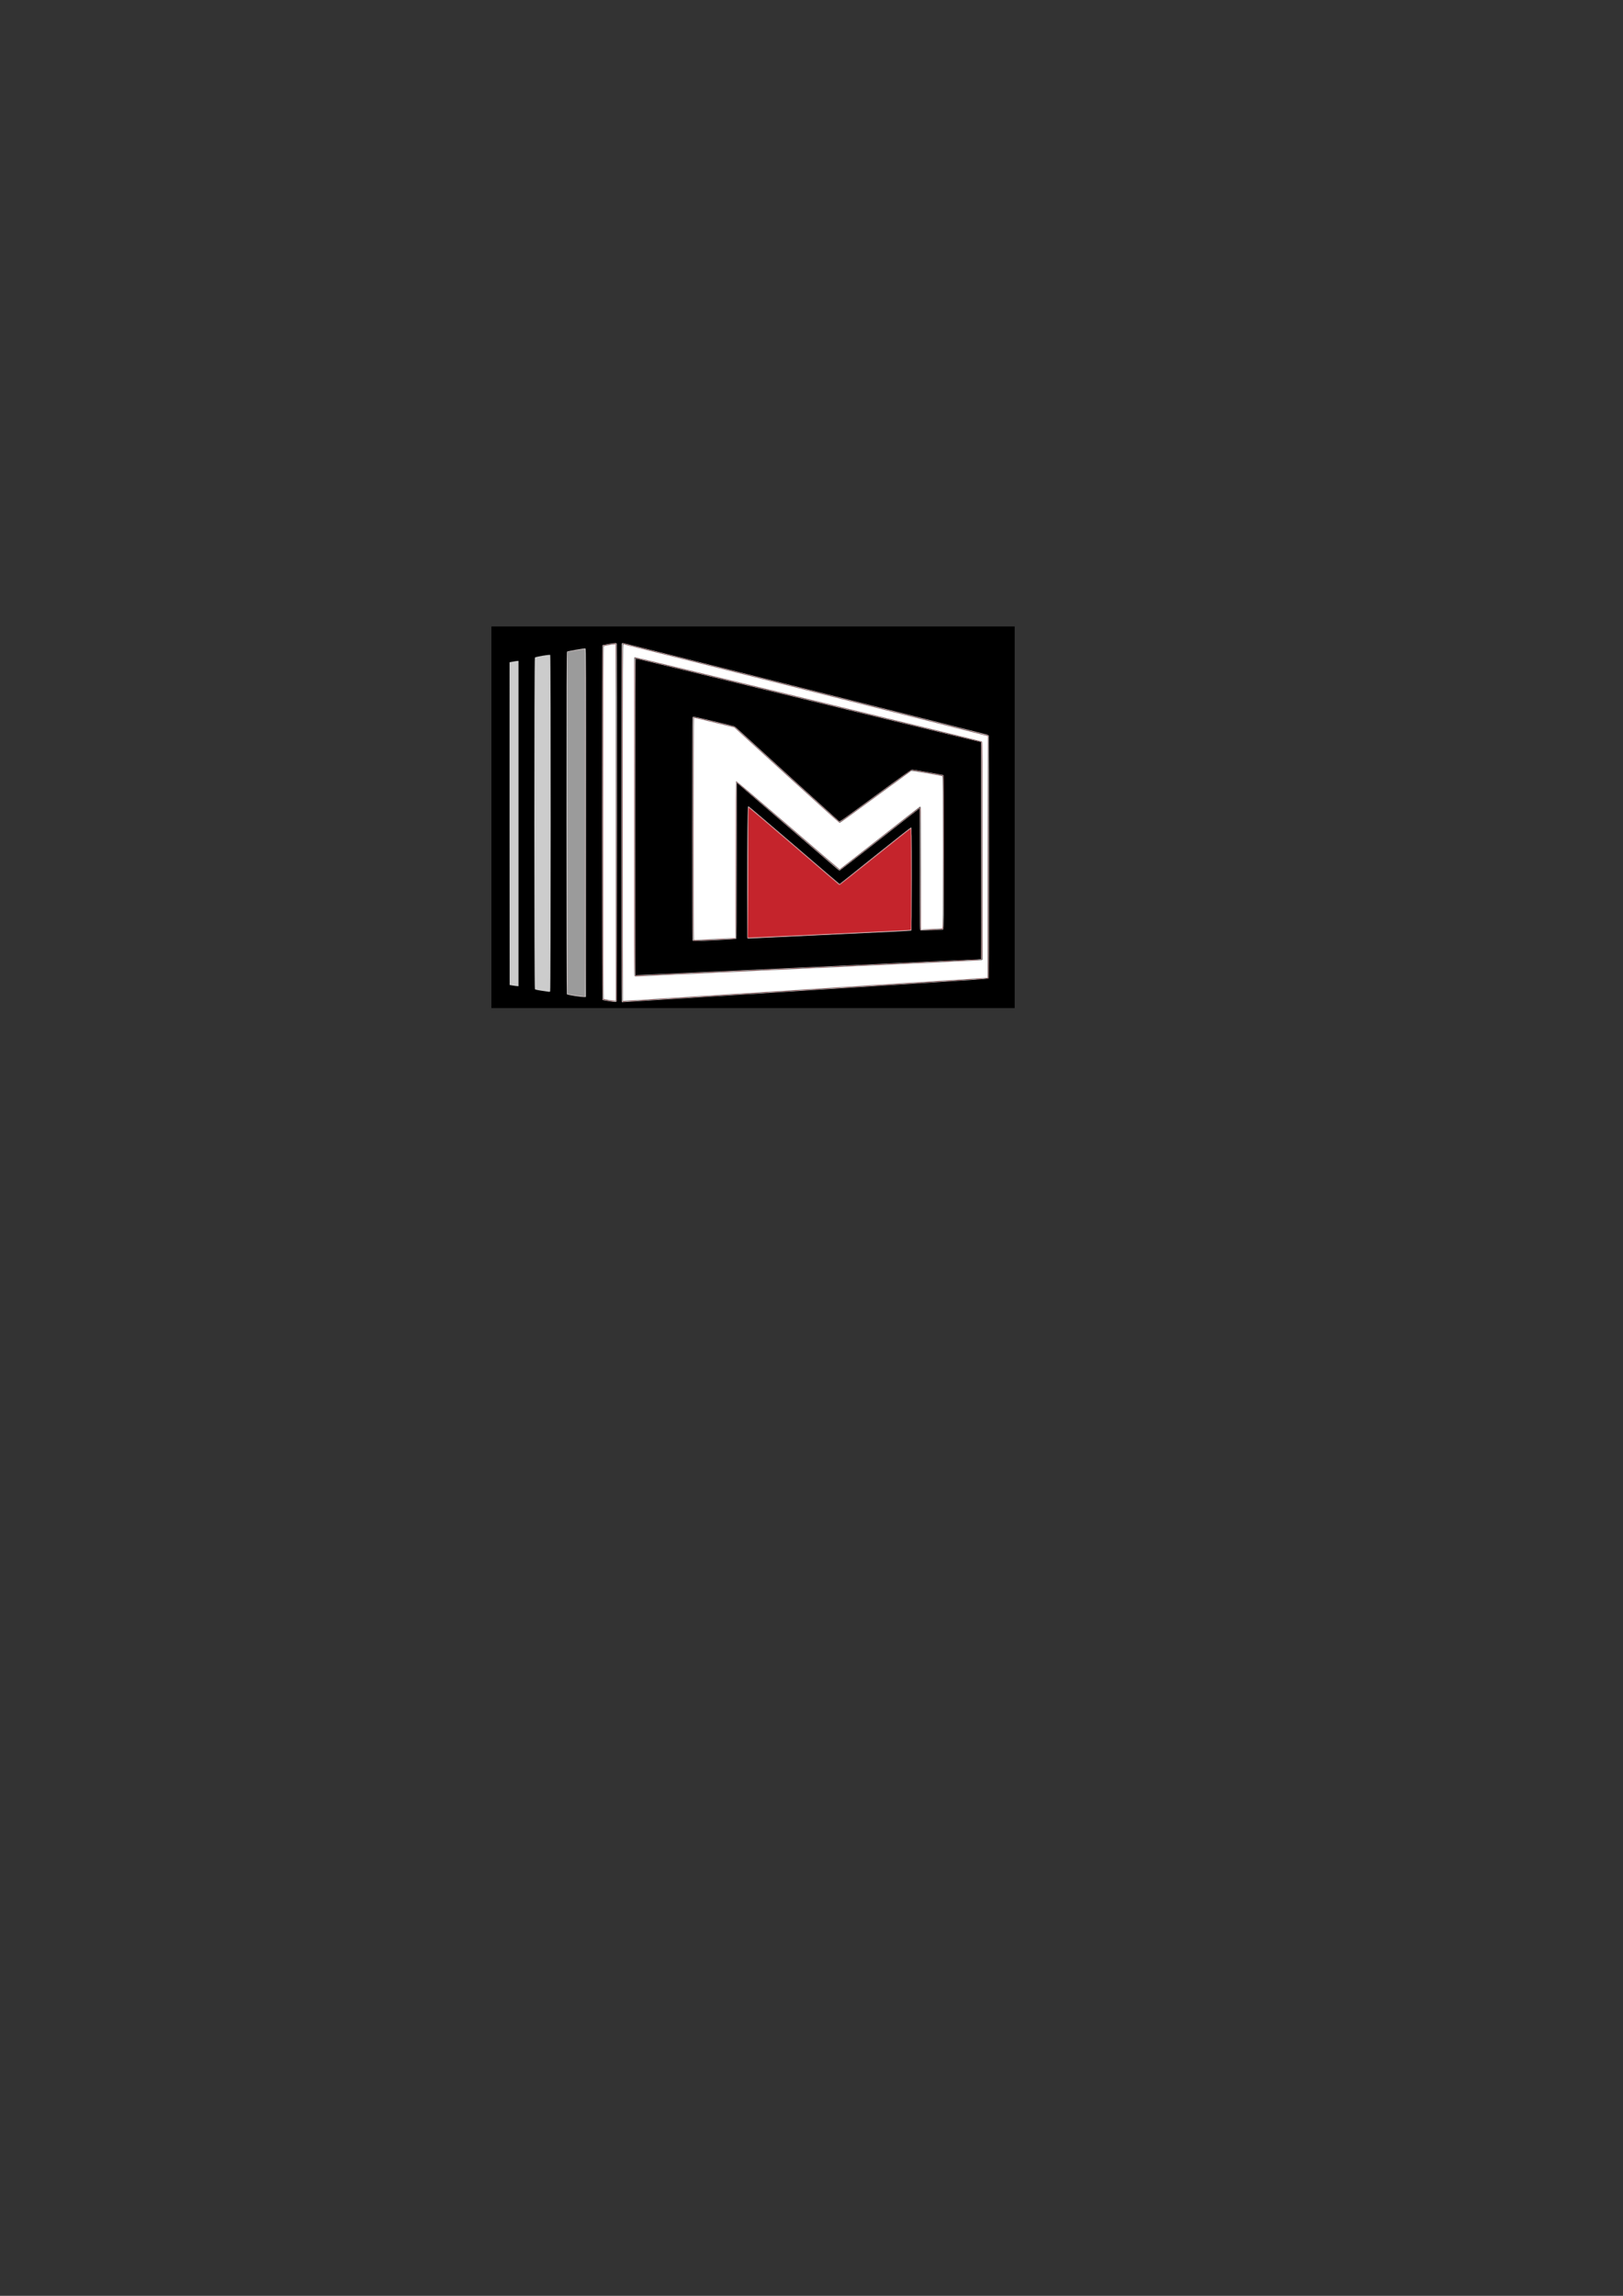 <?xml version="1.0" encoding="UTF-8" standalone="no"?>
<!-- Created with Inkscape (http://www.inkscape.org/) -->

<svg
   xmlns:dc="http://purl.org/dc/elements/1.1/"
   xmlns:cc="http://creativecommons.org/ns#"
   xmlns:rdf="http://www.w3.org/1999/02/22-rdf-syntax-ns#"
   xmlns:svg="http://www.w3.org/2000/svg"
   xmlns="http://www.w3.org/2000/svg"
   xmlns:sodipodi="http://sodipodi.sourceforge.net/DTD/sodipodi-0.dtd"
   xmlns:inkscape="http://www.inkscape.org/namespaces/inkscape"
   width="210mm"
   height="297mm"
   viewBox="0 0 210 297"
   version="1.1"
   id="svg8"
   sodipodi:docname="logo.svg"
   inkscape:version="0.92.4 (5da689c313, 2019-01-14)">
  <rect x="0" y="0" width="210" height="297" fill="#333333" stroke="none"/>
  <defs
     id="defs2">
    <clipPath
       clipPathUnits="userSpaceOnUse"
       id="clipPath3772">
      <rect
         id="rect3774"
         width="87.958"
         height="75.388"
         x="53.783"
         y="75.336"
         style="stroke-width:0.265" />
    </clipPath>
    <clipPath
       clipPathUnits="userSpaceOnUse"
       id="clipPath3796">
      <rect
         id="rect3798"
         width="108.857"
         height="79.375"
         x="318.256"
         y="25.235"
         style="stroke-width:0.265" />
    </clipPath>
  </defs>
  <sodipodi:namedview
     id="base"
     pagecolor="#ffffff"
     bordercolor="#666666"
     borderopacity="1.0"
     inkscape:pageopacity="0.0"
     inkscape:pageshadow="2"
     inkscape:zoom="0.7"
     inkscape:cx="4.9060131"
     inkscape:cy="631.44577"
     inkscape:document-units="mm"
     inkscape:current-layer="layer1"
     showgrid="false"
     inkscape:window-width="2560"
     inkscape:window-height="1017"
     inkscape:window-x="-8"
     inkscape:window-y="-8"
     inkscape:window-maximized="1" />
  <g
     inkscape:label="Layer 1"
     inkscape:groupmode="layer"
     id="layer1">
    <g
       id="g3776"
       transform="matrix(0.622,0,0,0.622,-134.375,65.348)"
       clip-path="url(#clipPath3796)">
      <path
         style="fill:#000000;stroke-width:0.085"
         d="M 246.088,89.339 V 22.664 h 127 127 v 66.675 66.675 h -127 -127 z"
         id="path3792"
         inkscape:connector-curvature="0" />
      <path
         style="fill:#cccccc;stroke-width:0.085"
         d="m 474.944,149.828 c -2.89,-0.757 -4.825,-3.125 -5.564,-6.81 -0.223,-1.112 -0.222,-5.801 0.002,-6.985 0.409,-2.168 1.265,-3.849 2.611,-5.127 1.053,-1 2.239,-1.592 3.645,-1.818 0.927,-0.149 2.638,-0.065 3.449,0.169 3.079,0.889 5.16,3.755 5.582,7.689 0.119,1.104 0.121,4.088 0.004,5.165 -0.441,4.069 -2.541,6.912 -5.703,7.721 -0.939,0.24 -3.103,0.238 -4.028,-0.004 z m 3.462,-3.85 c 1.657,-0.743 2.315,-2.903 2.181,-7.151 -0.064,-2.01 -0.231,-2.909 -0.737,-3.955 -0.411,-0.848 -1.04,-1.538 -1.667,-1.828 -0.326,-0.151 -0.558,-0.186 -1.208,-0.186 -0.709,-5e-5 -0.861,0.028 -1.286,0.237 -1.217,0.598 -2.044,2.163 -2.267,4.293 -0.108,1.033 -0.108,3.285 0,4.318 0.259,2.467 1.283,4.098 2.824,4.497 0.533,0.138 1.6,0.027 2.161,-0.225 z m -157.189,3.675 c -1.913,-0.171 -3.29,-1.38 -3.795,-3.333 -0.258,-0.995 -0.297,-2.007 -0.298,-7.641 l -7e-4,-5.694 h -1.133 c -0.86,0 -1.156,-0.028 -1.23,-0.117 -0.067,-0.081 -0.09,-0.597 -0.074,-1.672 l 0.023,-1.555 1.196,-0.023 1.196,-0.023 0.051,-1.035 c 0.028,-0.569 0.075,-2.015 0.105,-3.213 0.039,-1.585 0.083,-2.202 0.16,-2.266 0.069,-0.057 0.833,-0.08 2.17,-0.065 l 2.064,0.023 v 1.185 c 0,0.652 -0.019,2.119 -0.042,3.26 l -0.042,2.074 1.905,0.022 c 1.67,0.019 1.918,0.04 2.011,0.164 0.133,0.179 0.149,2.834 0.018,3.079 -0.083,0.155 -0.196,0.164 -2.035,0.164 h -1.948 l 0.028,5.948 c 0.021,4.467 0.054,6.026 0.133,6.262 0.058,0.173 0.226,0.434 0.373,0.581 l 0.267,0.267 0.725,-0.048 c 0.399,-0.027 0.921,-0.073 1.16,-0.104 0.509,-0.065 0.436,-0.225 0.706,1.546 0.225,1.476 0.223,1.519 -0.076,1.674 -0.755,0.391 -2.46,0.646 -3.619,0.543 z m 11.993,0.002 c -1.031,-0.074 -1.782,-0.282 -2.777,-0.768 -0.695,-0.34 -1.015,-0.561 -1.575,-1.092 -1.617,-1.531 -2.44,-3.314 -2.685,-5.818 -0.13,-1.332 -0.053,-4.983 0.125,-5.943 0.604,-3.252 2.657,-5.777 5.331,-6.554 1.155,-0.336 3.002,-0.316 4.178,0.044 2.383,0.73 3.991,2.669 4.625,5.579 0.153,0.7 0.176,1.105 0.18,3.133 l 0.005,2.328 -5.038,0.042 -5.038,0.042 0.022,0.814 c 0.054,2.033 0.944,3.789 2.222,4.384 0.609,0.283 2.014,0.352 2.91,0.143 0.79,-0.184 1.763,-0.707 2.449,-1.316 0.313,-0.278 0.617,-0.486 0.676,-0.463 0.059,0.023 0.422,0.651 0.806,1.396 0.561,1.088 0.681,1.386 0.613,1.514 -0.134,0.251 -1.043,1.038 -1.557,1.347 -1.542,0.93 -3.419,1.338 -5.474,1.19 z m 3.047,-13.135 c -0.003,-1.749 -0.791,-3.289 -1.845,-3.605 -0.508,-0.152 -1.357,-0.121 -1.766,0.064 -0.978,0.444 -1.851,2.055 -2.033,3.752 l -0.052,0.487 h 2.848 2.848 l -0.001,-0.699 z m 46.991,13.171 c -3.319,-0.352 -5.74,-2.593 -6.605,-6.114 -0.286,-1.165 -0.359,-2.259 -0.314,-4.691 0.049,-2.602 0.165,-3.382 0.713,-4.754 0.766,-1.921 1.937,-3.294 3.497,-4.102 2.41,-1.248 5.667,-1.083 7.848,0.399 0.69,0.469 1.679,1.549 2.176,2.376 1.107,1.845 1.471,3.802 1.379,7.42 -0.065,2.574 -0.329,3.893 -1.079,5.386 -0.752,1.497 -1.894,2.669 -3.255,3.339 -1.304,0.643 -2.836,0.903 -4.36,0.741 z m 1.916,-3.763 c 0.865,-0.324 1.459,-1.061 1.89,-2.344 0.314,-0.935 0.427,-2.026 0.427,-4.121 0,-2.093 -0.113,-3.189 -0.425,-4.114 -0.397,-1.178 -0.901,-1.872 -1.643,-2.264 -0.382,-0.201 -0.521,-0.226 -1.275,-0.226 -0.725,-6e-5 -0.907,0.029 -1.263,0.205 -0.843,0.415 -1.442,1.325 -1.843,2.801 -0.186,0.685 -0.196,0.856 -0.196,3.556 0,2.675 0.011,2.88 0.193,3.595 0.402,1.58 1.184,2.672 2.12,2.96 0.603,0.185 1.447,0.166 2.016,-0.047 z m 13.874,3.737 c -1.95,-0.293 -3.399,-1.466 -4.193,-3.392 -0.289,-0.702 -0.547,-1.723 -0.693,-2.746 -0.125,-0.877 -0.161,-13.777 -0.038,-13.899 0.105,-0.105 3.874,-0.138 4.142,-0.036 l 0.224,0.085 0.031,6.841 c 0.028,6.263 0.044,6.891 0.184,7.433 0.282,1.091 0.77,1.795 1.384,1.998 0.445,0.147 1.674,0.059 2.15,-0.154 0.488,-0.219 1.077,-0.752 1.42,-1.286 l 0.259,-0.403 v -7.213 -7.213 l 0.217,-0.083 c 0.119,-0.045 1.031,-0.083 2.026,-0.083 0.995,0 1.907,0.037 2.026,0.083 l 0.217,0.083 v 9.69 c 0,5.329 -0.023,9.75 -0.051,9.823 -0.045,0.117 -0.3,0.134 -1.985,0.134 -1.143,0 -1.954,-0.033 -1.983,-0.081 -0.028,-0.045 -0.071,-0.34 -0.097,-0.656 -0.026,-0.316 -0.063,-0.627 -0.083,-0.69 -0.024,-0.075 -0.226,0.063 -0.583,0.397 -1.189,1.112 -2.893,1.622 -4.574,1.369 z m 33.889,0.003 c -1.465,-0.267 -2.598,-1.103 -3.168,-2.339 -0.109,-0.237 -0.283,-0.732 -0.386,-1.101 -0.184,-0.656 -0.188,-0.796 -0.233,-6.935 l -0.045,-6.265 -1.185,-0.042 -1.185,-0.042 -0.023,-1.662 -0.023,-1.662 0.192,-0.051 c 0.106,-0.028 0.655,-0.052 1.22,-0.053 l 1.028,-0.001 0.054,-2.095 c 0.029,-1.153 0.081,-2.61 0.115,-3.239 l 0.062,-1.143 h 2.159 2.159 l -0.022,2.794 c -0.012,1.537 -0.043,2.992 -0.069,3.234 l -0.047,0.44 1.946,0.026 c 1.07,0.014 1.978,0.057 2.016,0.096 0.111,0.111 0.139,2.982 0.031,3.183 -0.088,0.164 -0.18,0.173 -2.016,0.195 l -1.924,0.023 v 5.842 c 0,6.418 -0.004,6.363 0.507,6.874 0.243,0.243 0.337,0.28 0.705,0.28 0.233,0 0.723,-0.057 1.088,-0.127 0.584,-0.112 0.675,-0.112 0.756,-0.003 0.096,0.13 0.461,2.431 0.459,2.894 -9.4e-4,0.232 -0.045,0.284 -0.352,0.406 -0.998,0.399 -2.918,0.637 -3.818,0.473 z m 8.08,-0.02 c -0.148,-0.148 -0.148,-26.742 0,-26.89 0.127,-0.127 8.747,-0.14 9.712,-0.015 1.422,0.185 2.386,0.529 3.446,1.231 2.334,1.546 3.571,4.388 3.392,7.795 -0.218,4.161 -2.244,6.786 -5.855,7.588 -0.655,0.145 -1.171,0.175 -3.621,0.209 l -2.857,0.04 v 4.97 c 0,3.753 -0.025,4.995 -0.102,5.072 -0.073,0.073 -0.649,0.102 -2.057,0.102 -1.408,0 -1.984,-0.028 -2.057,-0.102 z m 9.855,-14.181 c 1.125,-0.37 1.784,-1.083 2.208,-2.387 0.202,-0.623 0.248,-2.565 0.079,-3.328 -0.403,-1.811 -1.482,-2.904 -3.085,-3.127 -0.311,-0.043 -1.517,-0.068 -2.681,-0.056 l -2.116,0.023 -0.022,4.56 -0.022,4.56 2.562,-0.038 c 2.273,-0.034 2.62,-0.057 3.078,-0.208 z m 9.029,14.212 c -0.084,-0.054 -0.102,-2.146 -0.085,-10.18 l 0.021,-10.112 1.894,-0.023 c 1.326,-0.016 1.929,0.006 2.011,0.074 0.064,0.053 0.117,0.225 0.117,0.383 0,0.328 0.078,0.358 0.299,0.114 0.228,-0.252 0.947,-0.639 1.473,-0.794 0.599,-0.176 1.742,-0.175 2.268,9.4e-4 0.731,0.245 0.701,0.146 0.701,2.324 0,2.182 0.034,2.088 -0.691,1.933 -0.237,-0.051 -0.817,-0.078 -1.289,-0.061 -0.749,0.028 -0.909,0.061 -1.253,0.263 -0.484,0.284 -0.938,0.802 -1.215,1.388 l -0.209,0.442 v 7.058 c 0,5.377 -0.024,7.082 -0.102,7.16 -0.117,0.117 -3.761,0.146 -3.942,0.032 z M 285.976,149.491 c -1.816,-0.475 -3.127,-1.885 -3.658,-3.933 -0.247,-0.953 -0.249,-2.613 -0.003,-3.539 0.425,-1.604 1.487,-2.903 2.974,-3.638 1.372,-0.679 2.637,-0.908 5.016,-0.908 h 1.418 v -1.219 c 0,-1.613 -0.157,-2.168 -0.791,-2.798 -0.509,-0.506 -0.873,-0.641 -1.717,-0.639 -0.651,0.002 -1.182,0.194 -1.588,0.575 -0.366,0.343 -0.73,1.166 -0.73,1.652 -9e-5,0.767 0.092,0.735 -2.115,0.735 -1.908,0 -1.942,-0.003 -2.071,-0.188 -0.171,-0.244 -0.173,-1.054 -0.004,-1.72 0.422,-1.668 1.957,-3.366 3.673,-4.063 1.53,-0.622 3.556,-0.752 5.192,-0.333 1.211,0.31 2.582,1.194 3.274,2.111 0.436,0.577 0.888,1.512 1.066,2.204 0.254,0.987 0.296,2.001 0.298,7.154 0.001,5.524 0.033,6.088 0.428,7.528 0.095,0.345 0.153,0.679 0.129,0.741 -0.061,0.159 -4.217,0.166 -4.349,0.007 -0.048,-0.058 -0.17,-0.43 -0.272,-0.826 -0.101,-0.396 -0.199,-0.735 -0.218,-0.754 -0.019,-0.019 -0.172,0.107 -0.341,0.281 -0.778,0.801 -1.711,1.371 -2.635,1.611 -0.729,0.189 -2.178,0.169 -2.977,-0.04 z m 3.901,-3.667 c 0.581,-0.279 1.282,-0.891 1.607,-1.404 l 0.239,-0.376 v -1.761 -1.761 h -1.17 c -1.951,0 -2.71,0.243 -3.333,1.069 -0.471,0.624 -0.662,1.229 -0.662,2.101 0,1.135 0.335,1.889 0.999,2.25 0.476,0.259 1.658,0.2 2.319,-0.117 z m -31.878,3.447 c -0.032,-0.032 -0.058,-5.918 -0.058,-13.079 0,-12.787 0.003,-13.023 0.164,-13.109 0.251,-0.134 4.843,-0.118 5.026,0.018 0.096,0.071 1.042,3.249 2.903,9.758 1.518,5.309 2.792,9.685 2.83,9.726 0.038,0.041 0.146,-0.188 0.24,-0.508 0.094,-0.32 1.182,-4.106 2.417,-8.413 1.236,-4.307 2.416,-8.421 2.624,-9.141 0.234,-0.811 0.434,-1.351 0.527,-1.418 0.113,-0.083 0.733,-0.109 2.582,-0.109 2.099,0 2.451,0.018 2.566,0.133 0.12,0.12 0.133,1.418 0.133,13.022 0,10.178 -0.022,12.92 -0.106,13.034 -0.096,0.131 -0.305,0.143 -2.18,0.122 l -2.074,-0.023 v -6.138 c 0,-3.376 0.029,-7.167 0.065,-8.424 0.038,-1.332 0.034,-2.233 -0.01,-2.159 -0.041,0.07 -1.227,3.823 -2.636,8.34 -1.409,4.517 -2.6,8.261 -2.648,8.32 -0.066,0.081 -0.441,0.102 -1.535,0.085 l -1.448,-0.023 -2.621,-8.4 c -1.441,-4.62 -2.637,-8.384 -2.657,-8.364 -0.02,0.02 0.01,1.571 0.066,3.447 0.056,1.876 0.089,5.64 0.074,8.364 l -0.028,4.953 -2.08,0.023 c -1.144,0.012 -2.106,-0.003 -2.138,-0.035 z m 41.383,-0.051 c -0.022,-0.058 -0.03,-4.487 -0.018,-9.842 l 0.022,-9.737 1.941,-0.023 c 1.068,-0.013 1.973,0.009 2.012,0.048 0.039,0.039 0.092,0.392 0.119,0.785 0.026,0.393 0.062,0.76 0.079,0.817 0.017,0.057 0.254,-0.12 0.529,-0.395 1.246,-1.246 2.746,-1.785 4.482,-1.61 2.844,0.287 4.567,2.406 4.936,6.073 0.06,0.592 0.083,3.187 0.066,7.429 l -0.025,6.519 h -2.159 -2.159 l -0.05,-6.9 c -0.027,-3.795 -0.078,-7.015 -0.113,-7.154 -0.436,-1.752 -1.085,-2.373 -2.465,-2.361 -1.052,0.009 -1.965,0.596 -2.571,1.653 l -0.26,0.454 -7.6e-4,7.074 c -6e-4,5.388 -0.025,7.098 -0.102,7.176 -0.149,0.149 -4.205,0.145 -4.262,-0.004 z m 44.244,-0.059 c -0.061,-0.113 -0.082,-4.224 -0.067,-13.084 0.019,-11.374 0.037,-12.929 0.149,-13.002 0.076,-0.05 0.933,-0.074 2.141,-0.06 1.681,0.019 2.027,0.043 2.094,0.149 0.115,0.183 0.111,25.782 -0.005,25.998 -0.083,0.155 -0.198,0.164 -2.156,0.164 -1.965,0 -2.073,-0.008 -2.157,-0.165 z m 8.184,0.11 c -0.032,-0.032 -0.058,-5.911 -0.058,-13.065 0,-10.004 0.024,-13.031 0.102,-13.109 0.074,-0.074 0.775,-0.102 2.623,-0.102 h 2.521 l 0.117,0.191 c 0.064,0.105 1.35,4.505 2.857,9.779 1.507,5.274 2.763,9.588 2.791,9.588 0.027,0 0.205,-0.543 0.395,-1.206 3.791,-13.231 5.22,-18.159 5.292,-18.246 0.066,-0.08 0.691,-0.106 2.596,-0.105 1.38,8.5e-4 2.556,0.032 2.615,0.069 0.084,0.054 0.102,2.738 0.085,13.143 l -0.021,13.076 -2.111,0.023 c -1.632,0.018 -2.126,-0.002 -2.179,-0.085 -0.105,-0.165 -0.07,-10.054 0.047,-13.485 0.057,-1.676 0.092,-3.064 0.078,-3.083 -0.014,-0.019 -0.039,-0.019 -0.055,0 -0.016,0.019 -1.182,3.731 -2.591,8.248 -1.409,4.517 -2.601,8.26 -2.649,8.319 -0.063,0.077 -0.472,0.106 -1.505,0.106 -1.033,0 -1.442,-0.029 -1.504,-0.106 -0.047,-0.058 -1.24,-3.81 -2.651,-8.338 -1.411,-4.528 -2.582,-8.216 -2.602,-8.196 -0.02,0.02 0.009,1.534 0.065,3.364 0.056,1.83 0.089,5.556 0.073,8.28 l -0.028,4.953 -2.122,0.023 c -1.167,0.012 -2.148,-0.003 -2.18,-0.035 z m 59.689,-0.001 c -0.031,-0.031 -0.056,-4.449 -0.056,-9.818 0,-9.734 8.5e-4,-9.762 0.172,-9.854 0.221,-0.118 3.762,-0.078 3.883,0.044 0.046,0.047 0.111,0.437 0.143,0.868 0.032,0.431 0.082,0.783 0.11,0.783 0.028,0 0.154,-0.128 0.279,-0.285 0.329,-0.413 1.211,-1.055 1.847,-1.347 1.156,-0.529 2.662,-0.6 3.971,-0.186 1.973,0.624 3.225,2.325 3.704,5.035 0.144,0.817 0.157,1.448 0.157,7.832 v 6.943 l -2.17,0.023 -2.17,0.023 -0.051,-0.192 c -0.028,-0.106 -0.053,-3.126 -0.056,-6.711 -0.004,-6.954 -0.023,-7.309 -0.423,-8.24 -0.225,-0.524 -0.773,-1.042 -1.252,-1.186 -0.408,-0.122 -1.222,-0.128 -1.64,-0.012 -0.523,0.145 -1.103,0.611 -1.572,1.262 l -0.445,0.617 -0.001,7.039 c -8.5e-4,3.872 -0.024,7.125 -0.052,7.23 l -0.051,0.191 h -2.135 c -1.174,0 -2.16,-0.025 -2.191,-0.056 z m 73.773,-16.334 c -0.742,-0.321 -1.216,-1.06 -1.216,-1.897 0,-0.847 0.48,-1.586 1.234,-1.901 0.46,-0.192 1.287,-0.17 1.733,0.045 1.553,0.752 1.478,3.096 -0.121,3.763 -0.382,0.159 -1.25,0.154 -1.63,-0.011 z m 1.344,-0.534 c 0.097,-0.061 0.096,-0.086 -0.008,-0.147 -0.068,-0.04 -0.23,-0.235 -0.36,-0.433 -0.312,-0.476 -0.467,-0.471 -0.467,0.015 0,0.309 -0.032,0.385 -0.181,0.433 -0.142,0.045 -0.155,0.073 -0.064,0.131 0.151,0.096 0.929,0.096 1.08,8.5e-4 z m -1.431,-1.384 -0.003,-1.122 -0.206,0.234 c -0.289,0.329 -0.41,0.826 -0.3,1.236 0.078,0.289 0.375,0.773 0.475,0.773 0.02,0 0.035,-0.505 0.034,-1.122 z m 2.212,0.684 c 0.366,-0.717 0.046,-1.693 -0.651,-1.984 -0.313,-0.131 -1.028,-0.156 -1.208,-0.042 -0.073,0.046 0.108,0.086 0.497,0.108 0.563,0.032 0.632,0.057 0.856,0.308 0.309,0.346 0.316,0.68 0.023,1.028 l -0.221,0.263 0.222,0.336 c 0.122,0.185 0.24,0.336 0.262,0.336 0.022,0 0.121,-0.159 0.22,-0.353 z m -1.036,-0.907 c 0.063,-0.04 0.101,-0.144 0.084,-0.232 -0.04,-0.21 -0.556,-0.275 -0.631,-0.08 -0.12,0.314 0.23,0.513 0.547,0.311 z M 342.59,103.148 c -0.639,-0.102 -1.191,-0.216 -1.228,-0.252 -0.076,-0.076 -0.092,-73.672 -0.016,-73.748 0.069,-0.069 2.345,-0.471 2.671,-0.472 0.204,-2.8e-4 0.277,0.044 0.316,0.19 0.095,0.353 0.061,74.144 -0.034,74.322 -0.108,0.202 -0.217,0.199 -1.709,-0.04 z m 2.784,0.025 c -0.069,-0.257 -0.072,-74.05 -0.003,-74.307 0.032,-0.12 0.116,-0.191 0.228,-0.191 0.149,0 74.369,18.656 75.634,19.011 0.324,0.091 0.447,0.171 0.486,0.313 0.028,0.105 0.052,11.452 0.052,25.215 9.3e-4,20.173 -0.02,25.053 -0.107,25.172 -0.118,0.161 1.591,0.044 -27.747,1.914 -6.589,0.42 -19.734,1.258 -29.21,1.862 -9.476,0.604 -17.691,1.124 -18.254,1.156 l -1.024,0.057 z m 6.759,-5.578 c 1.956,-0.093 6.852,-0.321 10.88,-0.507 27.949,-1.293 43.092,-1.995 49.377,-2.288 3.99,-0.186 7.372,-0.338 7.514,-0.338 h 0.259 l -0.021,-22.581 -0.021,-22.581 -5.842,-1.417 c -3.213,-0.779 -19.345,-4.696 -35.85,-8.703 -16.504,-4.007 -30.058,-7.286 -30.12,-7.286 -0.093,0 -0.113,5.602 -0.113,32.935 v 32.935 l 0.191,-4.4e-5 c 0.105,-2.5e-5 1.791,-0.076 3.747,-0.169 z m 7.97,-7.134 c -0.067,-0.249 -0.067,-46.021 0,-46.27 0.036,-0.134 0.115,-0.191 0.264,-0.191 0.232,0 8.169,1.902 8.445,2.023 0.093,0.041 0.684,0.547 1.312,1.124 4.386,4.027 20.34,18.538 20.47,18.619 0.141,0.088 1.034,-0.542 7.549,-5.33 5.25,-3.858 7.452,-5.43 7.607,-5.43 0.248,0 6.459,1.094 6.558,1.155 0.036,0.022 0.065,7.24 0.065,16.04 0,13.534 -0.018,16.007 -0.117,16.045 -0.232,0.089 -4.583,0.261 -4.73,0.187 -0.14,-0.07 -0.148,-0.762 -0.148,-12.729 0,-6.96 -0.018,-12.655 -0.039,-12.655 -0.022,0 -3.752,2.915 -8.291,6.477 -4.538,3.562 -8.302,6.476 -8.364,6.474 -0.062,-0.001 -0.497,-0.335 -0.968,-0.741 -1.05,-0.906 -9.243,-7.95 -15.648,-13.454 l -4.748,-4.08 -0.021,16.198 c -0.017,12.819 -0.043,16.216 -0.127,16.283 -0.097,0.078 -7.142,0.448 -8.457,0.445 -0.51,-0.001 -0.566,-0.019 -0.613,-0.192 z m 11.42,-0.4 c -0.068,-0.111 -0.06,-17.449 0.011,-23.014 0.053,-4.121 0.067,-4.426 0.202,-4.403 0.08,0.014 4.365,3.654 9.522,8.09 5.157,4.435 9.402,8.065 9.432,8.065 0.03,0 3.357,-2.648 7.394,-5.884 4.037,-3.236 7.398,-5.884 7.47,-5.884 0.116,0 0.13,1.132 0.13,10.705 0,6.686 -0.03,10.724 -0.081,10.755 -0.044,0.027 -1.635,0.125 -3.535,0.217 -5.682,0.275 -30.252,1.437 -30.378,1.437 -0.064,0 -0.14,-0.037 -0.168,-0.082 z m -35.934,12.018 c -0.958,-0.148 -1.585,-0.284 -1.629,-0.352 -0.039,-0.061 -0.071,-16.099 -0.071,-35.639 -0.001,-28.755 0.019,-35.546 0.107,-35.618 0.142,-0.118 3.66,-0.727 3.827,-0.663 0.115,0.044 0.126,3.949 0.107,36.268 l -0.021,36.219 -0.381,0.013 c -0.21,0.007 -1.082,-0.095 -1.939,-0.228 z m -6.781,-1.069 c -1.016,-0.15 -1.426,-0.244 -1.503,-0.345 -0.156,-0.204 -0.156,-68.76 0,-68.959 0.139,-0.178 3.062,-0.675 3.193,-0.543 0.135,0.135 0.121,69.836 -0.014,69.971 -0.056,0.056 -0.142,0.097 -0.191,0.092 -0.049,-0.005 -0.718,-0.102 -1.486,-0.216 z m -6.096,-1.092 c -0.349,-0.061 -0.645,-0.113 -0.656,-0.116 -0.012,-0.003 -0.021,-15.107 -0.021,-33.565 V 32.676 l 0.753,-0.138 c 0.414,-0.076 0.833,-0.138 0.931,-0.138 h 0.178 v 33.824 33.824 l -0.275,-0.011 c -0.151,-0.006 -0.561,-0.061 -0.91,-0.122 z"
         id="path3790"
         inkscape:connector-curvature="0" />
      <path
         style="fill:#e49da0;stroke-width:0.085"
         d="m 475.549,149.908 c -2.722,-0.453 -4.934,-2.597 -5.817,-5.64 -0.401,-1.383 -0.482,-2.339 -0.439,-5.176 0.044,-2.88 0.135,-3.547 0.686,-5.015 0.474,-1.261 0.934,-1.973 1.915,-2.963 0.781,-0.788 0.987,-0.945 1.693,-1.292 1.178,-0.579 1.916,-0.747 3.302,-0.755 2.235,-0.013 3.86,0.648 5.304,2.156 1.289,1.346 2.122,3.254 2.397,5.485 0.137,1.11 0.112,4.879 -0.04,5.887 -0.36,2.402 -1.118,4.026 -2.53,5.425 -1.009,0.998 -2.067,1.565 -3.455,1.85 -0.708,0.145 -2.257,0.165 -3.017,0.039 z m 2.218,-3.672 c 1.026,-0.217 1.716,-0.778 2.177,-1.768 0.568,-1.221 0.698,-2.273 0.649,-5.281 -0.033,-2.06 -0.061,-2.438 -0.223,-3.069 -0.636,-2.475 -2.253,-3.754 -4.136,-3.272 -0.961,0.246 -1.648,0.86 -2.184,1.954 -0.619,1.263 -0.669,1.614 -0.669,4.747 0,2.625 0.011,2.835 0.188,3.471 0.51,1.84 1.451,2.955 2.725,3.229 0.625,0.135 0.791,0.133 1.472,-0.011 z m -191.081,3.343 c -1.023,-0.154 -1.963,-0.57 -2.684,-1.189 -1.856,-1.592 -2.409,-5.275 -1.147,-7.643 0.573,-1.076 1.851,-2.153 3.118,-2.63 1.06,-0.399 1.774,-0.502 3.846,-0.554 l 1.947,-0.049 -0.005,-1.355 c -0.004,-1.188 -0.028,-1.413 -0.191,-1.827 -0.395,-1.001 -1.078,-1.517 -2.1,-1.583 -1.453,-0.095 -2.507,0.819 -2.633,2.284 -0.025,0.294 -0.084,0.582 -0.13,0.64 -0.062,0.079 -0.553,0.106 -1.923,0.106 -2.216,0 -2.172,0.019 -2.143,-0.951 0.04,-1.321 0.554,-2.384 1.713,-3.545 0.692,-0.692 0.93,-0.871 1.614,-1.207 1.196,-0.589 1.908,-0.749 3.385,-0.763 1.497,-0.014 2.247,0.136 3.344,0.667 1.687,0.818 2.671,2.021 3.191,3.901 0.179,0.65 0.187,0.853 0.243,6.766 0.054,5.737 0.068,6.143 0.234,6.9 0.097,0.442 0.216,0.937 0.265,1.1 0.191,0.634 0.332,0.593 -2.024,0.593 -2.424,0 -2.178,0.095 -2.419,-0.931 -0.082,-0.349 -0.176,-0.666 -0.21,-0.704 -0.034,-0.038 -0.26,0.125 -0.504,0.362 -0.521,0.508 -1.289,1.044 -1.821,1.272 -0.839,0.36 -1.971,0.489 -2.966,0.34 z m 3.219,-3.72 c 0.644,-0.317 1.284,-0.875 1.641,-1.431 l 0.263,-0.41 v -1.756 -1.756 l -1.63,0.028 c -1.523,0.026 -1.657,0.041 -2.046,0.232 -0.563,0.277 -1.038,0.785 -1.354,1.446 -0.244,0.512 -0.262,0.615 -0.262,1.482 0,0.843 0.022,0.976 0.231,1.402 0.428,0.872 0.889,1.122 1.958,1.063 0.524,-0.029 0.778,-0.092 1.199,-0.3 z m 30.987,3.714 c -0.998,-0.167 -1.679,-0.532 -2.35,-1.256 -0.53,-0.572 -0.834,-1.154 -1.102,-2.108 -0.178,-0.634 -0.184,-0.825 -0.228,-6.959 l -0.045,-6.308 -1.185,-0.042 -1.185,-0.042 -0.023,-1.56 c -0.018,-1.191 0.002,-1.576 0.085,-1.629 0.059,-0.038 0.608,-0.069 1.22,-0.07 l 1.112,-0.001 0.053,-2.011 c 0.029,-1.106 0.081,-2.563 0.115,-3.239 l 0.062,-1.228 2.106,-0.023 2.106,-0.023 -0.063,3.095 c -0.035,1.702 -0.068,3.16 -0.074,3.24 -0.01,0.132 0.155,0.147 1.887,0.168 1.246,0.015 1.938,0.056 2.013,0.118 0.09,0.075 0.109,0.422 0.091,1.628 l -0.023,1.533 -1.943,0.023 c -1.425,0.017 -1.961,0.051 -2.01,0.127 -0.094,0.149 -0.08,10.817 0.016,11.554 0.186,1.432 0.697,1.745 2.328,1.424 0.451,-0.089 0.616,-0.093 0.692,-0.018 0.055,0.054 0.192,0.723 0.306,1.486 0.246,1.647 0.272,1.582 -0.753,1.858 -1.239,0.333 -2.281,0.418 -3.209,0.263 z m 11.878,-0.004 c -2.468,-0.318 -4.549,-1.897 -5.692,-4.321 -0.77,-1.632 -0.926,-2.749 -0.87,-6.239 0.046,-2.847 0.102,-3.257 0.65,-4.765 0.687,-1.889 2.251,-3.633 3.952,-4.404 1.481,-0.671 3.522,-0.746 5.196,-0.19 2.328,0.774 3.957,2.926 4.445,5.874 0.142,0.857 0.276,4.39 0.181,4.769 l -0.057,0.225 -5.015,0.022 -5.015,0.022 0.004,0.974 c 0.003,0.766 0.045,1.109 0.198,1.609 0.63,2.06 1.776,3.048 3.536,3.048 1.53,0 2.804,-0.496 3.998,-1.556 0.242,-0.215 0.477,-0.391 0.523,-0.391 0.045,0 0.396,0.628 0.778,1.396 l 0.696,1.396 -0.421,0.43 c -1.589,1.623 -4.379,2.451 -7.086,2.102 z m 3.523,-13.156 c -0.017,-1.607 -0.634,-2.946 -1.592,-3.453 -0.472,-0.25 -1.63,-0.265 -2.109,-0.027 -0.458,0.228 -0.994,0.793 -1.305,1.376 -0.425,0.798 -0.9,2.653 -0.744,2.906 0.038,0.061 0.968,0.083 2.907,0.067 l 2.852,-0.022 z m 46.533,13.157 c -2.799,-0.429 -4.898,-2.302 -5.875,-5.241 -0.443,-1.332 -0.56,-2.335 -0.56,-4.797 0,-1.159 0.04,-2.431 0.089,-2.825 0.384,-3.092 1.919,-5.53 4.187,-6.65 1.213,-0.599 1.871,-0.74 3.471,-0.74 1.128,0 1.468,0.031 2.032,0.184 2.823,0.768 4.742,2.999 5.474,6.363 0.178,0.817 0.193,1.098 0.194,3.554 0.001,2.206 -0.024,2.799 -0.148,3.429 -0.425,2.172 -1.207,3.67 -2.6,4.98 -0.798,0.751 -1.818,1.305 -2.921,1.587 -0.797,0.204 -2.51,0.283 -3.344,0.155 z m 2.516,-3.628 c 1.129,-0.491 1.894,-1.963 2.138,-4.111 0.109,-0.96 0.112,-3.839 0.006,-4.764 -0.242,-2.101 -1.02,-3.588 -2.144,-4.095 -0.612,-0.276 -1.856,-0.283 -2.448,-0.013 -0.878,0.4 -1.565,1.439 -1.949,2.95 -0.182,0.714 -0.193,0.922 -0.193,3.553 0,2.631 0.011,2.838 0.193,3.553 0.455,1.788 1.244,2.794 2.432,3.105 0.466,0.122 1.492,0.03 1.965,-0.176 z m 13.698,3.668 c -1.146,-0.178 -2.026,-0.637 -2.881,-1.502 -1.001,-1.013 -1.494,-2.101 -1.88,-4.153 -0.172,-0.913 -0.266,-14.038 -0.102,-14.236 0.141,-0.169 3.99,-0.181 4.13,-0.012 0.062,0.075 0.1,2.218 0.122,6.837 0.034,7.446 0.028,7.35 0.59,8.46 0.194,0.384 0.386,0.623 0.644,0.804 0.354,0.248 0.401,0.258 1.27,0.258 0.816,0 0.949,-0.023 1.382,-0.235 0.554,-0.272 1.075,-0.749 1.431,-1.31 l 0.249,-0.393 v -7.163 c 0,-5.458 0.024,-7.187 0.102,-7.265 0.156,-0.156 3.992,-0.143 4.122,0.013 0.07,0.084 0.09,2.713 0.074,9.8 l -0.021,9.685 -1.916,0.023 -1.916,0.023 -0.051,-0.192 c -0.028,-0.106 -0.052,-0.325 -0.054,-0.488 -0.001,-0.163 -0.026,-0.438 -0.054,-0.612 l -0.052,-0.315 -0.58,0.537 c -0.62,0.574 -1.439,1.05 -2.193,1.275 -0.464,0.139 -1.931,0.238 -2.413,0.163 z m 33.824,-0.033 c -1.261,-0.219 -2.415,-1.047 -2.97,-2.13 -0.088,-0.171 -0.264,-0.648 -0.392,-1.058 l -0.232,-0.747 -0.044,-6.35 -0.044,-6.35 -1.185,-0.042 -1.185,-0.042 -0.023,-1.585 -0.023,-1.585 0.192,-0.045 c 0.106,-0.025 0.65,-0.054 1.208,-0.066 l 1.016,-0.021 0.064,-2.244 c 0.035,-1.234 0.093,-2.682 0.127,-3.217 l 0.063,-0.974 2.106,-0.023 2.106,-0.023 -0.064,3.028 c -0.035,1.666 -0.068,3.124 -0.074,3.24 l -0.011,0.212 1.898,0.023 c 1.226,0.015 1.938,0.056 2.011,0.116 0.085,0.071 0.113,0.436 0.113,1.515 0,0.782 -0.023,1.482 -0.051,1.556 -0.045,0.117 -0.3,0.134 -1.981,0.134 -1.681,0 -1.936,0.017 -1.981,0.134 -0.085,0.22 -0.053,10.864 0.035,11.536 0.046,0.354 0.163,0.767 0.272,0.961 0.334,0.593 0.746,0.687 1.982,0.451 0.527,-0.101 0.682,-0.105 0.764,-0.021 0.145,0.149 0.536,2.776 0.441,2.96 -0.042,0.082 -0.362,0.236 -0.734,0.353 -1.116,0.353 -2.445,0.472 -3.403,0.305 z m 8.168,-0.018 c -0.022,-0.059 -0.031,-6.108 -0.019,-13.442 l 0.022,-13.335 h 4.995 c 4.898,0 5.01,0.004 5.741,0.19 2.816,0.718 4.741,2.721 5.482,5.707 0.223,0.9 0.314,3.015 0.174,4.065 -0.274,2.053 -1.011,3.634 -2.23,4.785 -0.874,0.826 -1.83,1.334 -3.197,1.703 -0.77,0.207 -0.933,0.219 -3.81,0.266 l -3.006,0.049 -0.042,5.038 -0.042,5.038 -2.013,0.023 c -1.565,0.018 -2.022,-0.001 -2.054,-0.085 z m 9.639,-13.992 c 1.038,-0.27 1.722,-0.824 2.154,-1.745 0.4,-0.852 0.487,-1.34 0.479,-2.701 -0.006,-1.079 -0.033,-1.307 -0.224,-1.883 -0.394,-1.191 -1.143,-2.073 -2.081,-2.451 -0.463,-0.187 -0.594,-0.196 -3.171,-0.221 l -2.688,-0.026 v 4.576 4.576 h 2.522 c 1.965,0 2.63,-0.028 3.008,-0.127 z m 9.169,13.964 c -0.078,-0.204 -0.06,-19.875 0.019,-19.999 0.052,-0.083 0.505,-0.102 1.967,-0.085 l 1.899,0.023 0.043,0.339 c 0.051,0.398 0.116,0.4 0.616,0.018 0.815,-0.622 1.993,-0.911 3.013,-0.739 0.317,0.053 0.697,0.171 0.845,0.261 l 0.269,0.164 -0.023,1.926 -0.023,1.926 -0.423,-0.042 c -0.233,-0.023 -0.823,-0.042 -1.312,-0.041 -0.796,0.001 -0.934,0.025 -1.318,0.226 -0.51,0.267 -0.959,0.743 -1.283,1.357 l -0.236,0.448 -0.042,7.154 -0.042,7.154 -1.959,0.023 c -1.731,0.02 -1.965,0.007 -2.011,-0.113 z M 257.993,149.107 c -0.028,-0.074 -0.051,-5.914 -0.051,-12.979 0,-9.878 0.024,-12.869 0.102,-12.947 0.149,-0.149 5.009,-0.145 5.123,0.004 0.044,0.058 1.312,4.411 2.816,9.673 1.505,5.262 2.771,9.663 2.815,9.779 0.063,0.17 0.093,0.187 0.149,0.085 0.039,-0.07 1.316,-4.47 2.838,-9.779 1.522,-5.309 2.807,-9.7 2.855,-9.758 0.132,-0.161 5.003,-0.152 5.136,0.009 0.07,0.084 0.09,3.563 0.074,13.06 l -0.021,12.945 -2.068,0.023 c -1.598,0.018 -2.084,-0.002 -2.137,-0.085 -0.114,-0.18 -0.075,-9.109 0.056,-12.85 0.148,-4.228 0.148,-4.204 0.05,-4.102 -0.043,0.044 -1.248,3.833 -2.679,8.42 -1.431,4.587 -2.636,8.406 -2.677,8.488 -0.068,0.132 -0.23,0.148 -1.508,0.148 h -1.432 l -0.38,-1.206 c -0.209,-0.664 -1.395,-4.464 -2.636,-8.445 -1.241,-3.981 -2.291,-7.275 -2.334,-7.319 -0.101,-0.105 -0.099,0.094 0.05,4.144 0.122,3.329 0.176,12.431 0.075,12.693 -0.045,0.117 -0.311,0.134 -2.108,0.134 -1.797,0 -2.063,-0.017 -2.108,-0.134 z m 41.403,0.001 c -0.029,-0.074 -0.052,-4.435 -0.052,-9.69 0,-8.573 0.014,-9.568 0.133,-9.687 0.112,-0.112 0.404,-0.133 1.884,-0.132 0.963,8.5e-4 1.807,0.037 1.875,0.08 0.088,0.056 0.142,0.319 0.184,0.896 0.033,0.449 0.075,0.832 0.094,0.851 0.019,0.019 0.321,-0.244 0.671,-0.584 1.33,-1.292 2.984,-1.796 4.807,-1.466 2.437,0.441 3.963,2.377 4.399,5.583 0.058,0.423 0.09,3.123 0.09,7.472 v 6.81 h -2.112 -2.112 l -0.033,-6.795 c -0.028,-5.89 -0.051,-6.87 -0.17,-7.364 -0.27,-1.125 -0.623,-1.683 -1.29,-2.041 -0.498,-0.267 -1.785,-0.264 -2.331,0.005 -0.483,0.238 -1.014,0.745 -1.419,1.355 l -0.314,0.473 -0.042,7.162 -0.042,7.162 -2.086,0.023 c -1.847,0.02 -2.092,0.007 -2.138,-0.113 z m 44.287,0.077 c -0.032,-0.032 -0.058,-5.873 -0.058,-12.981 0,-9.938 0.024,-12.946 0.102,-13.025 0.156,-0.156 3.992,-0.143 4.122,0.013 0.07,0.084 0.09,3.563 0.074,13.06 l -0.021,12.945 -2.08,0.023 c -1.144,0.012 -2.106,-0.003 -2.138,-0.035 z m 8.194,-0.051 c -0.022,-0.058 -0.03,-5.935 -0.018,-13.06 l 0.022,-12.954 2.558,-0.022 c 2.371,-0.021 2.563,-0.011 2.635,0.127 0.043,0.082 1.326,4.521 2.852,9.865 1.526,5.344 2.801,9.716 2.833,9.716 0.033,0 0.795,-2.562 1.693,-5.694 0.899,-3.132 2.172,-7.561 2.828,-9.843 l 1.194,-4.149 h 2.582 2.582 l 0.021,13.061 0.021,13.061 -2.096,-0.023 -2.096,-0.023 -0.02,-5.08 c -0.012,-2.99 0.026,-6.439 0.093,-8.382 0.062,-1.816 0.085,-3.356 0.051,-3.422 -0.039,-0.075 -0.164,0.212 -0.334,0.762 -0.149,0.485 -1.345,4.311 -2.656,8.502 l -2.384,7.62 h -1.481 -1.481 l -2.636,-8.449 c -1.45,-4.647 -2.664,-8.476 -2.698,-8.509 -0.034,-0.033 -0.039,0.549 -0.011,1.294 0.028,0.745 0.074,4.584 0.103,8.53 l 0.052,7.176 h -2.087 c -1.591,0 -2.096,-0.025 -2.127,-0.106 z m 59.707,0.049 c -0.031,-0.031 -0.056,-4.428 -0.056,-9.77 0,-8.779 0.013,-9.718 0.134,-9.765 0.202,-0.078 3.618,-0.059 3.743,0.02 0.069,0.044 0.126,0.345 0.155,0.824 0.025,0.415 0.063,0.807 0.083,0.871 0.024,0.075 0.287,-0.124 0.741,-0.56 1.382,-1.327 2.995,-1.795 4.863,-1.412 2.047,0.42 3.423,1.856 4.031,4.207 0.368,1.421 0.4,2.207 0.372,9.121 l -0.026,6.477 -2.068,0.023 c -1.598,0.018 -2.084,-0.002 -2.137,-0.085 -0.037,-0.059 -0.069,-3.027 -0.069,-6.594 -10e-4,-7.163 -0.022,-7.505 -0.512,-8.51 -0.405,-0.832 -1.076,-1.216 -2.125,-1.216 -0.985,0 -1.867,0.54 -2.524,1.547 l -0.344,0.526 v 7.042 c 0,3.873 -0.023,7.103 -0.051,7.176 -0.045,0.117 -0.31,0.134 -2.103,0.134 -1.128,0 -2.077,-0.025 -2.108,-0.056 z m 74.012,-16.234 c -0.517,-0.137 -0.941,-0.469 -1.228,-0.958 -0.317,-0.541 -0.327,-1.334 -0.023,-1.883 0.786,-1.421 2.808,-1.402 3.511,0.033 0.752,1.537 -0.622,3.244 -2.259,2.808 z m 1.431,-0.708 c 0.771,-0.61 0.835,-1.671 0.14,-2.321 -0.718,-0.671 -1.885,-0.506 -2.378,0.335 -0.425,0.725 -0.19,1.666 0.524,2.104 0.284,0.174 0.426,0.204 0.856,0.181 0.428,-0.024 0.573,-0.074 0.858,-0.3 z m -1.653,-0.12 c -0.067,-0.067 -0.102,-0.434 -0.102,-1.09 0,-1.194 0.014,-1.214 0.815,-1.163 0.485,0.031 0.59,0.068 0.763,0.269 0.262,0.304 0.255,0.653 -0.019,0.978 l -0.219,0.26 0.176,0.286 c 0.416,0.673 0.005,0.796 -0.467,0.139 -0.352,-0.489 -0.542,-0.547 -0.542,-0.164 0,0.271 -0.129,0.587 -0.24,0.587 -0.036,0 -0.11,-0.046 -0.166,-0.102 z m 1.005,-1.256 c 0.197,-0.106 0.217,-0.466 0.03,-0.538 -0.074,-0.028 -0.245,-0.051 -0.381,-0.051 -0.224,0 -0.247,0.027 -0.247,0.282 0,0.155 0.025,0.308 0.056,0.339 0.084,0.084 0.356,0.068 0.542,-0.031 z M 342.608,103.08 c -0.582,-0.092 -1.106,-0.207 -1.164,-0.255 -0.084,-0.069 -0.106,-7.535 -0.106,-36.812 0,-29.279 0.021,-36.742 0.106,-36.808 0.147,-0.116 2.543,-0.487 2.716,-0.42 0.131,0.05 0.141,2.607 0.141,37.134 0,20.394 -0.023,37.14 -0.051,37.214 -0.065,0.169 -0.292,0.162 -1.642,-0.052 z m 2.836,-0.004 c -0.025,-0.105 -0.035,-16.859 -0.023,-37.232 0.023,-36.969 0.023,-37.042 0.192,-37.065 0.213,-0.03 75.822,19.013 75.967,19.133 0.085,0.07 0.106,5.169 0.105,25.203 -8.5e-4,14.358 -0.033,25.165 -0.076,25.232 -0.079,0.125 1.23,0.037 -34.17,2.293 -8.103,0.516 -20.676,1.319 -27.94,1.782 -7.264,0.464 -13.388,0.843 -13.609,0.844 -0.346,3.3e-4 -0.407,-0.026 -0.446,-0.19 z m 39.455,-6.926 c 19.325,-0.889 35.184,-1.632 35.242,-1.65 0.084,-0.027 0.106,-4.628 0.106,-22.636 0,-21.454 -0.008,-22.605 -0.148,-22.646 -0.542,-0.159 -71.733,-17.409 -71.846,-17.409 -0.132,0 -0.142,2.202 -0.142,32.964 0,18.13 0.029,32.993 0.064,33.029 0.035,0.036 0.406,0.043 0.826,0.016 0.419,-0.027 16.573,-0.777 35.899,-1.666 z m -24.672,-5.609 c -0.144,-0.144 -0.131,-46.32 0.013,-46.438 0.075,-0.061 1.352,0.217 4.366,0.951 l 4.26,1.038 0.354,0.338 c 1.41,1.346 21.409,19.498 21.483,19.498 0.051,0 3.379,-2.414 7.395,-5.365 4.016,-2.951 7.375,-5.403 7.465,-5.449 0.12,-0.061 1.015,0.068 3.351,0.486 1.753,0.314 3.229,0.596 3.281,0.628 0.068,0.042 0.093,4.471 0.093,16.012 0,8.775 -0.01,15.957 -0.021,15.959 -0.176,0.039 -4.623,0.215 -4.699,0.187 -0.084,-0.032 -0.106,-2.656 -0.106,-12.731 0,-8.805 -0.027,-12.691 -0.089,-12.691 -0.049,0 -3.765,2.886 -8.258,6.414 -4.493,3.527 -8.242,6.447 -8.331,6.488 -0.135,0.062 -0.702,-0.39 -3.405,-2.715 -15.265,-13.128 -18.057,-15.52 -18.118,-15.52 -0.038,0 -0.069,7.316 -0.069,16.259 0,12.931 -0.022,16.266 -0.106,16.296 -0.058,0.02 -1.839,0.114 -3.958,0.207 -2.119,0.094 -4.068,0.186 -4.331,0.205 -0.282,0.021 -0.517,-0.003 -0.572,-0.058 z m 11.31,-0.546 c -0.02,-0.035 -0.013,-6.179 0.016,-13.653 0.05,-12.668 0.063,-13.589 0.196,-13.589 0.079,0 4.285,3.562 9.349,7.915 5.063,4.353 9.296,7.986 9.406,8.073 l 0.201,0.158 7.363,-5.902 c 4.829,-3.871 7.406,-5.885 7.49,-5.853 0.112,0.043 0.127,1.281 0.126,10.571 -8.5e-4,6.267 -0.033,10.572 -0.079,10.646 -0.065,0.103 -2.818,0.254 -16.488,0.906 -17.031,0.812 -17.518,0.832 -17.58,0.728 z m -35.702,11.971 -1.736,-0.266 -0.021,-35.58 -0.021,-35.58 0.191,-0.043 c 0.345,-0.079 3.262,-0.553 3.4,-0.553 0.124,0 0.135,3.102 0.135,36.153 0,28.87 -0.021,36.151 -0.106,36.144 -0.058,-0.005 -0.887,-0.129 -1.841,-0.275 z"
         id="path3788"
         inkscape:connector-curvature="0" />
      <path
         style="fill:#9b9b9b;stroke-width:0.085"
         d="m 475.323,149.783 c -2.606,-0.578 -4.584,-2.515 -5.462,-5.348 -0.394,-1.271 -0.507,-2.337 -0.507,-4.793 0,-2.485 0.065,-3.26 0.375,-4.482 0.769,-3.031 2.679,-5.114 5.34,-5.823 0.806,-0.215 2.548,-0.258 3.429,-0.086 2.775,0.543 4.891,2.726 5.712,5.891 0.343,1.323 0.406,2.185 0.361,4.924 -0.035,2.136 -0.069,2.647 -0.215,3.297 -0.75,3.328 -2.583,5.522 -5.267,6.305 -0.849,0.248 -2.886,0.31 -3.765,0.115 z m 2.244,-3.424 c 0.74,-0.117 1.339,-0.422 1.803,-0.917 0.495,-0.529 0.785,-1.109 1.06,-2.119 0.217,-0.797 0.221,-0.863 0.225,-3.606 0.003,-2.637 -0.007,-2.837 -0.19,-3.553 -0.404,-1.586 -1.156,-2.682 -2.191,-3.191 -0.478,-0.235 -0.642,-0.272 -1.242,-0.277 -0.97,-0.008 -1.454,0.177 -2.139,0.818 -0.628,0.587 -1.099,1.445 -1.408,2.562 -0.176,0.636 -0.187,0.849 -0.187,3.471 0,2.633 0.011,2.833 0.189,3.471 0.525,1.882 1.5,3.032 2.809,3.314 0.601,0.13 0.62,0.13 1.272,0.027 z m -94.742,3.212 c -2.799,-0.429 -4.898,-2.302 -5.875,-5.241 -0.443,-1.332 -0.56,-2.335 -0.56,-4.797 0,-1.159 0.04,-2.431 0.089,-2.825 0.384,-3.092 1.919,-5.53 4.187,-6.65 1.213,-0.599 1.871,-0.74 3.471,-0.74 1.128,0 1.468,0.031 2.032,0.184 2.823,0.768 4.742,2.999 5.474,6.363 0.178,0.817 0.193,1.098 0.194,3.554 0.001,2.206 -0.024,2.799 -0.148,3.429 -0.425,2.172 -1.207,3.67 -2.6,4.98 -0.798,0.751 -1.818,1.305 -2.921,1.587 -0.797,0.204 -2.51,0.283 -3.344,0.155 z m 2.516,-3.628 c 1.129,-0.491 1.894,-1.963 2.138,-4.111 0.109,-0.96 0.112,-3.839 0.006,-4.764 -0.242,-2.101 -1.02,-3.588 -2.144,-4.095 -0.612,-0.276 -1.856,-0.283 -2.448,-0.013 -0.878,0.4 -1.565,1.439 -1.949,2.95 -0.182,0.714 -0.193,0.922 -0.193,3.553 0,2.631 0.011,2.838 0.193,3.553 0.455,1.788 1.244,2.794 2.432,3.105 0.466,0.122 1.492,0.03 1.965,-0.176 z m 13.698,3.668 c -1.146,-0.178 -2.026,-0.637 -2.881,-1.502 -1.001,-1.013 -1.494,-2.101 -1.88,-4.153 -0.172,-0.913 -0.266,-14.038 -0.102,-14.236 0.141,-0.169 3.99,-0.181 4.13,-0.012 0.062,0.075 0.1,2.218 0.122,6.837 0.034,7.446 0.028,7.35 0.59,8.46 0.194,0.384 0.386,0.623 0.644,0.804 0.354,0.248 0.401,0.258 1.27,0.258 0.816,0 0.949,-0.023 1.382,-0.235 0.554,-0.272 1.075,-0.749 1.431,-1.31 l 0.249,-0.393 v -7.163 c 0,-5.458 0.024,-7.187 0.102,-7.265 0.156,-0.156 3.992,-0.143 4.122,0.013 0.07,0.084 0.09,2.713 0.074,9.8 l -0.021,9.685 -1.916,0.023 -1.916,0.023 -0.051,-0.192 c -0.028,-0.106 -0.052,-0.325 -0.054,-0.488 -0.001,-0.163 -0.026,-0.438 -0.054,-0.612 l -0.052,-0.315 -0.58,0.537 c -0.62,0.574 -1.439,1.05 -2.193,1.275 -0.464,0.139 -1.931,0.238 -2.413,0.163 z m 33.824,-0.033 c -1.261,-0.219 -2.415,-1.047 -2.97,-2.13 -0.088,-0.171 -0.264,-0.648 -0.392,-1.058 l -0.232,-0.747 -0.044,-6.35 -0.044,-6.35 -1.185,-0.042 -1.185,-0.042 -0.023,-1.585 -0.023,-1.585 0.192,-0.045 c 0.106,-0.025 0.65,-0.054 1.208,-0.066 l 1.016,-0.021 0.064,-2.244 c 0.035,-1.234 0.093,-2.682 0.127,-3.217 l 0.063,-0.974 2.106,-0.023 2.106,-0.023 -0.064,3.028 c -0.035,1.666 -0.068,3.124 -0.074,3.24 l -0.011,0.212 1.898,0.023 c 1.226,0.015 1.938,0.056 2.011,0.116 0.085,0.071 0.113,0.436 0.113,1.515 0,0.782 -0.023,1.482 -0.051,1.556 -0.045,0.117 -0.3,0.134 -1.981,0.134 -1.681,0 -1.936,0.017 -1.981,0.134 -0.085,0.22 -0.053,10.864 0.035,11.536 0.046,0.354 0.163,0.767 0.272,0.961 0.334,0.593 0.746,0.687 1.982,0.451 0.527,-0.101 0.682,-0.105 0.764,-0.021 0.145,0.149 0.536,2.776 0.441,2.96 -0.042,0.082 -0.362,0.236 -0.734,0.353 -1.116,0.353 -2.445,0.472 -3.403,0.305 z m -146.092,-0.053 c -1.578,-0.254 -2.797,-1.017 -3.606,-2.257 -0.837,-1.283 -1.148,-3.579 -0.714,-5.266 0.42,-1.634 1.66,-3.02 3.326,-3.718 1.126,-0.471 1.763,-0.572 3.999,-0.63 l 2.074,-0.054 0.024,-1.089 c 0.027,-1.23 -0.059,-1.832 -0.351,-2.458 -0.411,-0.882 -1.083,-1.328 -2.086,-1.386 -1.488,-0.086 -2.542,0.861 -2.696,2.423 l -0.056,0.563 -1.872,0.023 c -2.205,0.027 -2.116,0.062 -2.091,-0.845 0.036,-1.285 0.561,-2.383 1.674,-3.503 0.646,-0.65 0.889,-0.831 1.569,-1.165 1.204,-0.593 1.912,-0.752 3.387,-0.765 1.506,-0.013 2.243,0.136 3.387,0.685 0.68,0.326 0.917,0.499 1.532,1.115 0.819,0.821 1.212,1.507 1.532,2.677 0.18,0.658 0.187,0.85 0.24,6.689 0.056,6.171 0.065,6.342 0.425,7.761 0.091,0.357 0.165,0.69 0.165,0.741 0,0.063 -0.641,0.092 -2.071,0.092 h -2.071 l -0.128,-0.43 c -0.07,-0.236 -0.153,-0.57 -0.184,-0.741 -0.121,-0.673 -0.155,-0.675 -0.827,-0.036 -1.144,1.086 -2.132,1.532 -3.513,1.585 -0.449,0.017 -0.93,0.013 -1.07,-0.01 z m 3.133,-3.574 c 0.621,-0.291 1.349,-0.935 1.734,-1.535 l 0.258,-0.402 -0.023,-1.768 -0.023,-1.768 h -1.651 c -1.638,0 -1.655,0.002 -2.136,0.238 -1.099,0.54 -1.751,1.83 -1.652,3.272 0.075,1.102 0.548,1.89 1.301,2.171 0.534,0.199 1.522,0.106 2.191,-0.208 z m 30.781,3.503 c -1.614,-0.368 -2.65,-1.429 -3.159,-3.235 -0.183,-0.649 -0.186,-0.773 -0.213,-6.921 -0.019,-4.321 -0.055,-6.295 -0.118,-6.371 -0.067,-0.08 -0.398,-0.11 -1.226,-0.11 h -1.135 l 0.023,-1.545 0.023,-1.545 1.185,-0.042 1.185,-0.042 0.064,-1.947 c 0.035,-1.071 0.087,-2.528 0.115,-3.239 l 0.051,-1.291 h 2.023 2.023 l -0.01,1.333 c -0.005,0.733 -0.034,2.166 -0.064,3.184 -0.029,1.018 -0.033,1.884 -0.007,1.925 0.025,0.041 0.921,0.085 1.99,0.097 l 1.943,0.023 v 1.524 1.524 l -1.905,0.022 c -1.67,0.019 -1.918,0.04 -2.011,0.164 -0.13,0.175 -0.152,10.407 -0.025,11.514 0.093,0.813 0.324,1.321 0.706,1.553 0.327,0.199 0.749,0.21 1.637,0.04 0.363,-0.07 0.687,-0.098 0.721,-0.064 0.081,0.084 0.484,2.744 0.435,2.874 -0.043,0.114 -0.555,0.296 -1.378,0.489 -0.825,0.194 -2.219,0.237 -2.874,0.088 z m 12.314,0.069 c -2.17,-0.271 -4.002,-1.367 -5.204,-3.114 -0.457,-0.665 -1,-1.91 -1.24,-2.844 -0.218,-0.85 -0.229,-0.993 -0.263,-3.595 -0.042,-3.143 0.036,-3.905 0.551,-5.414 0.741,-2.171 2.286,-3.933 4.12,-4.696 0.886,-0.369 2.007,-0.547 3.053,-0.485 1.711,0.101 3.012,0.612 4.066,1.597 1.84,1.718 2.566,4.119 2.479,8.194 l -0.026,1.228 -5.038,0.044 c -2.771,0.024 -5.052,0.053 -5.07,0.064 -0.083,0.049 0.076,2.064 0.198,2.517 0.703,2.599 2.369,3.656 4.928,3.127 1.043,-0.215 1.824,-0.623 2.775,-1.446 0.264,-0.229 0.451,-0.335 0.508,-0.287 0.049,0.041 0.374,0.649 0.722,1.35 l 0.632,1.275 -0.336,0.347 c -0.756,0.78 -2.217,1.582 -3.441,1.889 -1.037,0.26 -2.481,0.366 -3.414,0.249 z m 3.295,-12.186 c 0.321,-0.123 0.078,-2.098 -0.377,-3.074 -0.466,-1 -1.144,-1.52 -2.075,-1.595 -1.468,-0.118 -2.541,0.867 -3.113,2.86 -0.277,0.964 -0.364,1.691 -0.214,1.786 0.128,0.081 5.571,0.103 5.779,0.023 z m 104.782,-1.138 v -13.382 l 5.016,0.03 c 4.866,0.029 5.038,0.036 5.736,0.219 1.5,0.394 2.879,1.263 3.807,2.401 0.586,0.718 1.227,2.036 1.495,3.073 0.266,1.029 0.365,3.034 0.209,4.211 -0.456,3.425 -2.236,5.565 -5.316,6.391 -0.806,0.216 -0.917,0.224 -3.793,0.258 -1.863,0.022 -3.003,0.068 -3.069,0.123 -0.083,0.068 -0.106,1.188 -0.106,5.073 v 4.985 h -1.99 -1.99 z m 9.607,-0.549 c 1.066,-0.278 1.808,-0.892 2.248,-1.86 0.375,-0.825 0.465,-1.336 0.464,-2.625 -8.5e-4,-1.001 -0.032,-1.284 -0.198,-1.82 -0.464,-1.495 -1.291,-2.383 -2.558,-2.746 -0.393,-0.113 -0.891,-0.131 -3.006,-0.112 l -2.535,0.022 -0.022,4.53 c -0.012,2.491 -0.004,4.577 0.018,4.636 0.065,0.169 4.926,0.149 5.589,-0.024 z m 9.228,13.825 c -0.022,-0.058 -0.03,-4.564 -0.018,-10.012 l 0.022,-9.906 1.884,-0.023 1.884,-0.023 0.001,0.319 c 0.002,0.539 0.094,0.579 0.514,0.226 0.853,-0.717 2.153,-1.08 3.186,-0.89 0.306,0.056 0.665,0.159 0.798,0.227 l 0.241,0.125 v 1.906 1.906 l -0.445,-0.066 c -0.244,-0.036 -0.826,-0.066 -1.291,-0.065 -0.748,0.002 -0.896,0.028 -1.273,0.225 -0.553,0.289 -1.088,0.875 -1.399,1.534 l -0.248,0.525 -7e-5,7.048 -7e-5,7.048 h -1.908 c -1.448,0 -1.917,-0.025 -1.948,-0.106 z m -108.035,-0.339 c -0.022,-0.058 -0.03,-5.935 -0.018,-13.06 l 0.022,-12.954 2.558,-0.022 c 2.371,-0.021 2.563,-0.011 2.635,0.127 0.043,0.082 1.326,4.521 2.852,9.865 1.526,5.344 2.801,9.716 2.833,9.716 0.033,0 0.795,-2.562 1.693,-5.694 0.899,-3.132 2.172,-7.561 2.828,-9.842 l 1.194,-4.149 h 2.582 2.582 l 0.021,13.061 0.021,13.061 -2.096,-0.023 -2.096,-0.023 -0.02,-5.08 c -0.012,-2.99 0.026,-6.439 0.093,-8.382 0.062,-1.816 0.085,-3.356 0.051,-3.422 -0.039,-0.075 -0.164,0.212 -0.334,0.762 -0.149,0.485 -1.345,4.311 -2.656,8.502 l -2.384,7.62 h -1.481 -1.481 l -2.636,-8.449 c -1.45,-4.647 -2.664,-8.476 -2.698,-8.509 -0.034,-0.033 -0.039,0.549 -0.011,1.294 0.028,0.745 0.074,4.584 0.103,8.53 l 0.052,7.176 h -2.087 c -1.591,0 -2.096,-0.025 -2.127,-0.106 z m 59.707,0.049 c -0.031,-0.031 -0.056,-4.428 -0.056,-9.77 0,-8.779 0.013,-9.718 0.134,-9.765 0.202,-0.078 3.618,-0.059 3.743,0.02 0.069,0.044 0.126,0.345 0.155,0.824 0.025,0.415 0.063,0.807 0.083,0.871 0.024,0.075 0.287,-0.124 0.741,-0.56 1.382,-1.327 2.995,-1.795 4.863,-1.412 2.047,0.42 3.423,1.856 4.031,4.207 0.368,1.421 0.4,2.207 0.372,9.121 l -0.026,6.477 -2.068,0.023 c -1.598,0.018 -2.084,-0.002 -2.137,-0.085 -0.037,-0.059 -0.069,-3.027 -0.069,-6.594 -10e-4,-7.163 -0.022,-7.505 -0.512,-8.51 -0.405,-0.832 -1.076,-1.216 -2.125,-1.216 -0.985,0 -1.867,0.54 -2.524,1.547 l -0.344,0.526 v 7.042 c 0,3.873 -0.023,7.103 -0.051,7.176 -0.045,0.117 -0.31,0.134 -2.103,0.134 -1.128,0 -2.077,-0.025 -2.108,-0.056 z m -153.517,-0.133 c -0.022,-0.059 -0.031,-5.899 -0.019,-12.977 l 0.022,-12.869 2.512,-0.022 2.512,-0.022 0.133,0.403 c 0.073,0.222 1.352,4.667 2.842,9.878 1.49,5.211 2.73,9.495 2.755,9.519 0.025,0.025 0.08,0.009 0.123,-0.034 0.043,-0.043 1.341,-4.48 2.884,-9.858 1.543,-5.378 2.834,-9.808 2.868,-9.844 0.034,-0.036 1.184,-0.055 2.554,-0.042 l 2.492,0.022 0.021,12.977 0.021,12.977 -2.053,-0.023 -2.053,-0.023 -0.026,-4.276 c -0.016,-2.727 0.025,-5.85 0.114,-8.621 0.077,-2.39 0.115,-4.37 0.085,-4.4 -0.03,-0.03 -0.086,-0.004 -0.125,0.058 -0.053,0.086 -3.947,12.468 -5.229,16.627 l -0.203,0.658 -1.412,-0.023 -1.412,-0.023 -2.672,-8.551 c -1.469,-4.703 -2.694,-8.608 -2.721,-8.678 -0.159,-0.407 -0.165,0.439 -0.036,4.421 0.094,2.885 0.135,5.886 0.117,8.618 l -0.027,4.191 -2.013,0.023 c -1.565,0.018 -2.022,-10e-4 -2.054,-0.085 z m 41.419,0.048 c -0.031,-0.031 -0.056,-4.367 -0.056,-9.635 0,-7.337 0.024,-9.602 0.102,-9.68 0.148,-0.148 3.57,-0.144 3.686,0.004 0.046,0.058 0.108,0.466 0.138,0.906 0.03,0.44 0.088,0.834 0.129,0.875 0.043,0.043 0.195,-0.076 0.36,-0.28 0.69,-0.86 1.894,-1.583 3.045,-1.829 0.739,-0.158 1.895,-0.113 2.617,0.1 2.105,0.623 3.405,2.467 3.804,5.398 0.058,0.423 0.09,3.11 0.09,7.429 v 6.767 h -2.027 -2.027 l -0.034,-6.752 c -0.029,-5.837 -0.052,-6.829 -0.17,-7.322 -0.271,-1.13 -0.669,-1.746 -1.374,-2.125 -0.278,-0.149 -0.483,-0.182 -1.143,-0.183 -0.683,-9.3e-4 -0.868,0.03 -1.228,0.206 -0.529,0.259 -1.208,0.929 -1.554,1.532 l -0.265,0.461 -7.7e-4,7.091 -7.6e-4,7.091 h -2.018 c -1.11,0 -2.043,-0.025 -2.074,-0.056 z m 44.245,-12.919 0.021,-12.975 h 2.032 2.032 l 0.021,12.975 0.021,12.975 h -2.075 -2.075 z m 141.865,-3.231 c -0.517,-0.137 -0.941,-0.469 -1.228,-0.958 -0.317,-0.541 -0.327,-1.334 -0.023,-1.883 0.786,-1.421 2.808,-1.402 3.511,0.033 0.752,1.537 -0.622,3.244 -2.259,2.808 z m 1.431,-0.708 c 0.771,-0.61 0.835,-1.671 0.14,-2.321 -0.718,-0.671 -1.885,-0.506 -2.378,0.335 -0.425,0.725 -0.19,1.666 0.524,2.104 0.284,0.174 0.426,0.204 0.856,0.181 0.428,-0.024 0.573,-0.074 0.858,-0.3 z m -1.653,-0.12 c -0.067,-0.067 -0.102,-0.434 -0.102,-1.09 0,-1.194 0.014,-1.214 0.815,-1.163 0.485,0.031 0.59,0.068 0.763,0.269 0.262,0.304 0.255,0.653 -0.019,0.978 l -0.219,0.26 0.176,0.286 c 0.416,0.673 0.005,0.796 -0.467,0.139 -0.352,-0.489 -0.542,-0.547 -0.542,-0.164 0,0.271 -0.129,0.587 -0.24,0.587 -0.036,0 -0.11,-0.046 -0.166,-0.102 z m 1.005,-1.256 c 0.197,-0.106 0.217,-0.466 0.03,-0.538 -0.074,-0.028 -0.245,-0.051 -0.381,-0.051 -0.224,0 -0.247,0.027 -0.247,0.282 0,0.155 0.025,0.308 0.056,0.339 0.084,0.084 0.356,0.068 0.542,-0.031 z M 342.608,103.08 c -0.582,-0.092 -1.106,-0.207 -1.164,-0.255 -0.084,-0.069 -0.106,-7.535 -0.106,-36.812 0,-29.279 0.021,-36.742 0.106,-36.808 0.147,-0.116 2.543,-0.487 2.716,-0.42 0.131,0.05 0.141,2.607 0.141,37.134 0,20.394 -0.023,37.14 -0.051,37.214 -0.065,0.169 -0.292,0.162 -1.642,-0.052 z m 2.836,-0.004 c -0.025,-0.105 -0.035,-16.859 -0.023,-37.232 0.023,-36.969 0.023,-37.042 0.192,-37.065 0.213,-0.03 75.822,19.013 75.967,19.133 0.085,0.07 0.106,5.169 0.105,25.203 -8.5e-4,14.358 -0.033,25.165 -0.076,25.232 -0.079,0.125 1.23,0.037 -34.17,2.293 -8.103,0.516 -20.676,1.319 -27.94,1.782 -7.264,0.464 -13.388,0.843 -13.609,0.844 -0.346,3.3e-4 -0.407,-0.026 -0.446,-0.19 z m 39.455,-6.926 c 19.325,-0.889 35.184,-1.632 35.242,-1.65 0.084,-0.027 0.106,-4.628 0.106,-22.636 0,-21.454 -0.008,-22.605 -0.148,-22.646 -0.542,-0.159 -71.733,-17.409 -71.846,-17.409 -0.132,0 -0.142,2.202 -0.142,32.964 0,18.13 0.029,32.993 0.064,33.029 0.035,0.036 0.406,0.043 0.826,0.016 0.419,-0.027 16.573,-0.777 35.899,-1.666 z m -24.672,-5.609 c -0.144,-0.144 -0.131,-46.32 0.013,-46.438 0.075,-0.061 1.352,0.217 4.366,0.951 l 4.26,1.038 0.354,0.338 c 1.41,1.346 21.409,19.498 21.483,19.498 0.051,0 3.379,-2.414 7.395,-5.365 4.016,-2.951 7.375,-5.403 7.465,-5.449 0.12,-0.061 1.015,0.068 3.351,0.486 1.753,0.314 3.229,0.596 3.281,0.628 0.068,0.042 0.093,4.471 0.093,16.012 0,8.775 -0.01,15.957 -0.021,15.959 -0.176,0.039 -4.623,0.215 -4.699,0.187 -0.084,-0.032 -0.106,-2.656 -0.106,-12.731 0,-8.805 -0.027,-12.691 -0.089,-12.691 -0.049,0 -3.765,2.886 -8.258,6.414 -4.493,3.527 -8.242,6.447 -8.331,6.488 -0.135,0.062 -0.702,-0.39 -3.405,-2.715 -15.265,-13.128 -18.057,-15.52 -18.118,-15.52 -0.038,0 -0.069,7.316 -0.069,16.259 0,12.931 -0.022,16.266 -0.106,16.296 -0.058,0.02 -1.839,0.114 -3.958,0.207 -2.119,0.094 -4.068,0.186 -4.331,0.205 -0.282,0.021 -0.517,-0.003 -0.572,-0.058 z m 11.4,-14.092 c 0.022,-7.439 0.071,-13.558 0.108,-13.599 0.037,-0.04 4.285,3.553 9.439,7.986 5.154,4.432 9.416,8.076 9.469,8.096 0.054,0.021 3.403,-2.613 7.444,-5.852 4.04,-3.239 7.383,-5.866 7.429,-5.838 0.135,0.083 0.112,20.996 -0.023,21.098 -0.083,0.063 -32.809,1.654 -33.686,1.638 l -0.222,-0.004 z m -35.793,25.518 -1.736,-0.266 -0.021,-35.58 -0.021,-35.58 0.191,-0.043 c 0.345,-0.079 3.262,-0.553 3.4,-0.553 0.124,0 0.135,3.102 0.135,36.153 0,28.87 -0.021,36.151 -0.106,36.144 -0.058,-0.005 -0.887,-0.129 -1.841,-0.275 z"
         id="path3786"
         inkscape:connector-curvature="0" />
      <path
         style="fill:#d35c61;stroke-width:0.085"
         d="m 475.323,149.783 c -2.606,-0.578 -4.584,-2.515 -5.462,-5.348 -0.394,-1.271 -0.507,-2.337 -0.507,-4.793 0,-2.485 0.065,-3.26 0.375,-4.482 0.769,-3.031 2.679,-5.114 5.34,-5.823 0.806,-0.215 2.548,-0.258 3.429,-0.086 2.775,0.543 4.891,2.726 5.712,5.891 0.343,1.323 0.406,2.185 0.361,4.924 -0.035,2.136 -0.069,2.647 -0.215,3.297 -0.75,3.328 -2.583,5.522 -5.267,6.305 -0.849,0.248 -2.886,0.31 -3.765,0.115 z m 2.244,-3.424 c 0.74,-0.117 1.339,-0.422 1.803,-0.917 0.495,-0.529 0.785,-1.109 1.06,-2.119 0.217,-0.797 0.221,-0.863 0.225,-3.606 0.003,-2.637 -0.007,-2.837 -0.19,-3.553 -0.404,-1.586 -1.156,-2.682 -2.191,-3.191 -0.478,-0.235 -0.642,-0.272 -1.242,-0.277 -0.97,-0.008 -1.454,0.177 -2.139,0.818 -0.628,0.587 -1.099,1.445 -1.408,2.562 -0.176,0.636 -0.187,0.849 -0.187,3.471 0,2.633 0.011,2.833 0.189,3.471 0.525,1.882 1.5,3.032 2.809,3.314 0.601,0.13 0.62,0.13 1.272,0.027 z m -190.796,3.166 c -1.578,-0.254 -2.797,-1.017 -3.606,-2.257 -0.837,-1.283 -1.148,-3.579 -0.714,-5.266 0.42,-1.634 1.66,-3.02 3.326,-3.718 1.126,-0.471 1.763,-0.572 3.999,-0.63 l 2.074,-0.054 0.024,-1.089 c 0.027,-1.23 -0.059,-1.832 -0.351,-2.458 -0.411,-0.882 -1.083,-1.328 -2.086,-1.386 -1.488,-0.086 -2.542,0.861 -2.696,2.423 l -0.056,0.563 -1.872,0.023 c -2.205,0.027 -2.116,0.062 -2.091,-0.845 0.036,-1.285 0.561,-2.383 1.674,-3.503 0.646,-0.65 0.889,-0.831 1.569,-1.165 1.204,-0.593 1.912,-0.752 3.387,-0.765 1.506,-0.013 2.243,0.136 3.387,0.685 0.68,0.326 0.917,0.499 1.532,1.115 0.819,0.821 1.212,1.507 1.532,2.677 0.18,0.658 0.187,0.85 0.24,6.689 0.056,6.171 0.065,6.342 0.425,7.761 0.091,0.357 0.165,0.69 0.165,0.741 0,0.063 -0.641,0.092 -2.071,0.092 h -2.071 l -0.128,-0.43 c -0.07,-0.236 -0.153,-0.57 -0.184,-0.741 -0.121,-0.673 -0.155,-0.675 -0.827,-0.036 -1.144,1.086 -2.132,1.532 -3.513,1.585 -0.449,0.017 -0.93,0.013 -1.07,-0.01 z m 3.133,-3.574 c 0.621,-0.291 1.349,-0.935 1.734,-1.535 l 0.258,-0.402 -0.023,-1.768 -0.023,-1.768 h -1.651 c -1.638,0 -1.655,0.002 -2.136,0.238 -1.099,0.54 -1.751,1.83 -1.652,3.272 0.075,1.102 0.548,1.89 1.301,2.171 0.534,0.199 1.522,0.106 2.191,-0.208 z m 30.781,3.503 c -1.614,-0.368 -2.65,-1.429 -3.159,-3.235 -0.183,-0.649 -0.186,-0.773 -0.213,-6.921 -0.019,-4.321 -0.055,-6.295 -0.118,-6.371 -0.067,-0.08 -0.398,-0.11 -1.226,-0.11 h -1.135 l 0.023,-1.545 0.023,-1.545 1.185,-0.042 1.185,-0.042 0.064,-1.947 c 0.035,-1.071 0.087,-2.528 0.115,-3.239 l 0.051,-1.291 h 2.023 2.023 l -0.01,1.333 c -0.005,0.733 -0.034,2.166 -0.064,3.184 -0.029,1.018 -0.033,1.884 -0.007,1.925 0.025,0.041 0.921,0.085 1.99,0.097 l 1.943,0.023 v 1.524 1.524 l -1.905,0.022 c -1.67,0.019 -1.918,0.04 -2.011,0.164 -0.13,0.175 -0.152,10.407 -0.025,11.514 0.093,0.813 0.324,1.321 0.706,1.553 0.327,0.199 0.749,0.21 1.637,0.04 0.363,-0.07 0.687,-0.098 0.721,-0.064 0.081,0.084 0.484,2.744 0.435,2.874 -0.043,0.114 -0.555,0.296 -1.378,0.489 -0.825,0.194 -2.219,0.237 -2.874,0.088 z m 12.314,0.069 c -2.17,-0.271 -4.002,-1.367 -5.204,-3.114 -0.457,-0.665 -1,-1.91 -1.24,-2.844 -0.218,-0.85 -0.229,-0.993 -0.263,-3.595 -0.042,-3.143 0.036,-3.905 0.551,-5.414 0.741,-2.171 2.286,-3.933 4.12,-4.696 0.886,-0.369 2.007,-0.547 3.053,-0.485 1.711,0.101 3.012,0.612 4.066,1.597 1.84,1.718 2.566,4.119 2.479,8.194 l -0.026,1.228 -5.038,0.044 c -2.771,0.024 -5.052,0.053 -5.07,0.064 -0.083,0.049 0.076,2.064 0.198,2.517 0.703,2.599 2.369,3.656 4.928,3.127 1.043,-0.215 1.824,-0.623 2.775,-1.446 0.264,-0.229 0.451,-0.335 0.508,-0.287 0.049,0.041 0.374,0.649 0.722,1.35 l 0.632,1.275 -0.336,0.347 c -0.756,0.78 -2.217,1.582 -3.441,1.889 -1.037,0.26 -2.481,0.366 -3.414,0.249 z m 3.295,-12.186 c 0.321,-0.123 0.078,-2.098 -0.377,-3.074 -0.466,-1 -1.144,-1.52 -2.075,-1.595 -1.468,-0.118 -2.541,0.867 -3.113,2.86 -0.277,0.964 -0.364,1.691 -0.214,1.786 0.128,0.081 5.571,0.103 5.779,0.023 z m 46.255,12.109 c -2.984,-0.54 -5.107,-2.822 -5.877,-6.318 -0.134,-0.607 -0.154,-1.111 -0.154,-3.708 0,-2.887 0.008,-3.037 0.202,-3.81 0.361,-1.437 0.821,-2.465 1.533,-3.429 1.468,-1.987 3.541,-2.923 6.223,-2.81 1.336,0.057 1.943,0.203 3.048,0.734 2.26,1.087 3.803,3.54 4.182,6.647 0.117,0.961 0.12,4.41 0.005,5.419 -0.376,3.289 -2.129,5.878 -4.666,6.894 -1.223,0.49 -3.041,0.643 -4.497,0.38 z m 2.784,-3.418 c 0.887,-0.392 1.623,-1.447 1.978,-2.835 0.458,-1.79 0.458,-5.672 0,-7.461 -0.243,-0.95 -0.696,-1.816 -1.195,-2.283 -0.622,-0.582 -1.06,-0.749 -1.98,-0.755 -0.698,-0.005 -0.813,0.019 -1.33,0.274 -0.651,0.32 -1.031,0.721 -1.405,1.482 -0.584,1.187 -0.777,2.434 -0.777,5.013 0,1.942 0.084,2.88 0.345,3.842 0.449,1.659 1.286,2.639 2.468,2.889 0.513,0.108 1.466,0.025 1.896,-0.165 z m 13.261,3.429 c -0.917,-0.209 -1.6,-0.602 -2.354,-1.355 -0.764,-0.764 -1.153,-1.425 -1.513,-2.573 -0.509,-1.625 -0.514,-1.712 -0.515,-9.073 l -8.5e-4,-6.731 h 2.032 2.032 l 0.052,6.689 c 0.052,6.664 0.068,7.014 0.366,8.039 0.32,1.102 1.099,1.742 2.115,1.737 1.325,-0.005 2.34,-0.569 2.978,-1.655 l 0.245,-0.418 0.042,-7.197 0.042,-7.197 h 2.032 2.032 v 9.737 9.737 l -1.767,0.023 c -1.13,0.015 -1.805,-0.009 -1.873,-0.065 -0.061,-0.05 -0.131,-0.413 -0.165,-0.848 -0.033,-0.418 -0.094,-0.761 -0.136,-0.761 -0.042,0 -0.233,0.169 -0.424,0.377 -0.501,0.544 -1.384,1.117 -2.114,1.373 -0.788,0.276 -2.267,0.352 -3.11,0.16 z m 34.104,0.031 c -0.207,-0.041 -0.647,-0.202 -0.978,-0.36 -1.053,-0.5 -1.752,-1.391 -2.171,-2.766 -0.192,-0.63 -0.194,-0.678 -0.239,-6.999 -0.025,-3.5 -0.077,-6.396 -0.116,-6.435 -0.039,-0.039 -0.591,-0.089 -1.228,-0.113 l -1.157,-0.042 v -1.524 -1.524 l 1.182,-0.024 c 0.741,-0.015 1.203,-0.058 1.239,-0.116 0.032,-0.051 0.085,-1.45 0.12,-3.109 0.034,-1.659 0.095,-3.102 0.135,-3.207 0.072,-0.19 0.078,-0.191 2.011,-0.191 1.449,0 1.961,0.027 2.024,0.106 0.057,0.07 0.059,0.951 0.007,2.633 -0.043,1.39 -0.067,2.819 -0.053,3.175 l 0.025,0.648 1.947,0.042 1.947,0.042 v 1.524 1.524 l -1.947,0.046 c -1.071,0.025 -1.957,0.054 -1.968,0.064 -0.012,0.009 -0.021,2.677 -0.021,5.928 0,6.509 0.001,6.523 0.513,7.035 0.344,0.344 0.692,0.391 1.662,0.227 0.457,-0.077 0.851,-0.106 0.891,-0.065 0.09,0.091 0.507,2.796 0.446,2.895 -0.083,0.134 -0.976,0.422 -1.707,0.549 -0.785,0.137 -1.959,0.153 -2.563,0.034 z m 8.377,-13.289 v -13.382 l 5.016,0.03 c 4.866,0.029 5.038,0.036 5.736,0.219 1.5,0.394 2.879,1.263 3.807,2.401 0.586,0.718 1.227,2.036 1.495,3.073 0.266,1.029 0.365,3.034 0.209,4.211 -0.456,3.425 -2.236,5.565 -5.316,6.391 -0.806,0.216 -0.917,0.224 -3.793,0.258 -1.863,0.022 -3.003,0.068 -3.069,0.123 -0.083,0.068 -0.106,1.188 -0.106,5.073 v 4.985 h -1.99 -1.99 z m 9.607,-0.549 c 1.066,-0.278 1.808,-0.892 2.248,-1.86 0.375,-0.825 0.465,-1.336 0.464,-2.625 -8.5e-4,-1.001 -0.032,-1.284 -0.198,-1.82 -0.464,-1.495 -1.291,-2.383 -2.558,-2.746 -0.393,-0.113 -0.891,-0.131 -3.006,-0.112 l -2.535,0.022 -0.022,4.53 c -0.012,2.491 -0.004,4.577 0.018,4.636 0.065,0.169 4.926,0.149 5.589,-0.024 z m 9.228,13.825 c -0.022,-0.058 -0.03,-4.564 -0.018,-10.012 l 0.022,-9.906 1.884,-0.023 1.884,-0.023 0.001,0.319 c 0.002,0.539 0.094,0.579 0.514,0.226 0.853,-0.717 2.153,-1.08 3.186,-0.89 0.306,0.056 0.665,0.159 0.798,0.227 l 0.241,0.125 v 1.906 1.906 l -0.445,-0.066 c -0.244,-0.036 -0.826,-0.066 -1.291,-0.065 -0.748,0.002 -0.896,0.028 -1.273,0.225 -0.553,0.289 -1.088,0.875 -1.399,1.534 l -0.248,0.525 -7e-5,7.048 -7e-5,7.048 h -1.908 c -1.448,0 -1.917,-0.025 -1.948,-0.106 z m -107.933,-0.289 c -0.031,-0.031 -0.056,-5.899 -0.056,-13.04 v -12.983 l 2.553,0.022 2.553,0.022 2.823,9.856 c 1.553,5.421 2.842,9.876 2.866,9.899 0.023,0.023 0.063,0.022 0.088,-0.003 0.025,-0.025 1.264,-4.289 2.753,-9.476 1.489,-5.186 2.765,-9.63 2.835,-9.875 l 0.129,-0.446 2.558,0.022 2.558,0.022 0.021,12.903 c 0.016,9.566 -0.004,12.933 -0.075,13.019 -0.078,0.094 -0.476,0.112 -2.053,0.094 l -1.957,-0.023 v -5.927 c 0,-3.26 0.033,-7.165 0.073,-8.678 0.05,-1.902 0.046,-2.726 -0.015,-2.667 -0.048,0.047 -1.289,3.93 -2.758,8.629 -1.468,4.699 -2.719,8.575 -2.779,8.614 -0.143,0.091 -2.532,0.09 -2.674,0 -0.06,-0.038 -1.308,-3.912 -2.772,-8.609 -1.464,-4.697 -2.701,-8.578 -2.748,-8.624 -0.113,-0.113 -0.108,0.369 0.042,4.479 0.156,4.267 0.173,12.578 0.025,12.725 -0.11,0.11 -3.883,0.153 -3.991,0.045 z m 59.673,-0.048 c -0.022,-0.059 -0.031,-4.451 -0.019,-9.759 l 0.022,-9.652 1.838,-0.023 c 1.686,-0.021 1.844,-0.01 1.915,0.127 0.043,0.082 0.097,0.485 0.122,0.896 0.024,0.41 0.067,0.768 0.095,0.796 0.028,0.028 0.37,-0.257 0.762,-0.633 1.432,-1.375 3.208,-1.856 5.082,-1.376 1.762,0.451 2.981,1.671 3.603,3.607 0.498,1.549 0.517,1.927 0.492,9.349 l -0.023,6.731 h -2.032 -2.032 l -0.045,-6.858 c -0.044,-6.705 -0.05,-6.873 -0.229,-7.512 -0.293,-1.044 -0.562,-1.44 -1.228,-1.807 -0.398,-0.219 -0.526,-0.245 -1.207,-0.245 -0.637,0 -0.831,0.034 -1.185,0.207 -0.514,0.252 -1.192,0.91 -1.529,1.484 l -0.249,0.423 -0.042,7.154 -0.042,7.154 -2.013,0.023 c -1.565,0.018 -2.022,-10e-4 -2.054,-0.085 z m -153.585,-0.085 c -0.022,-0.059 -0.031,-5.899 -0.019,-12.977 l 0.022,-12.869 2.512,-0.022 2.512,-0.022 0.133,0.403 c 0.073,0.222 1.352,4.667 2.842,9.878 1.49,5.211 2.73,9.495 2.755,9.519 0.025,0.025 0.08,0.009 0.123,-0.034 0.043,-0.043 1.341,-4.48 2.884,-9.858 1.543,-5.378 2.834,-9.808 2.868,-9.844 0.034,-0.036 1.184,-0.055 2.554,-0.042 l 2.492,0.022 0.021,12.977 0.021,12.977 -2.053,-0.023 -2.053,-0.023 -0.026,-4.276 c -0.016,-2.727 0.025,-5.85 0.114,-8.621 0.077,-2.39 0.115,-4.37 0.085,-4.4 -0.03,-0.03 -0.086,-0.004 -0.125,0.058 -0.053,0.086 -3.947,12.468 -5.229,16.627 l -0.203,0.658 -1.412,-0.023 -1.412,-0.023 -2.672,-8.551 c -1.469,-4.703 -2.694,-8.608 -2.721,-8.678 -0.159,-0.407 -0.165,0.439 -0.036,4.421 0.094,2.885 0.135,5.886 0.117,8.618 l -0.027,4.191 -2.013,0.023 c -1.565,0.018 -2.022,-0.001 -2.054,-0.085 z m 41.419,0.048 c -0.031,-0.031 -0.056,-4.367 -0.056,-9.635 0,-7.337 0.024,-9.602 0.102,-9.68 0.148,-0.148 3.57,-0.144 3.686,0.004 0.046,0.058 0.108,0.466 0.138,0.906 0.03,0.44 0.088,0.834 0.129,0.875 0.043,0.043 0.195,-0.076 0.36,-0.28 0.69,-0.86 1.894,-1.583 3.045,-1.829 0.739,-0.158 1.895,-0.113 2.617,0.1 2.105,0.623 3.405,2.467 3.804,5.398 0.058,0.423 0.09,3.11 0.09,7.429 v 6.767 h -2.027 -2.027 l -0.034,-6.752 c -0.029,-5.837 -0.052,-6.829 -0.17,-7.322 -0.271,-1.13 -0.669,-1.746 -1.374,-2.125 -0.278,-0.149 -0.483,-0.182 -1.143,-0.183 -0.683,-9.3e-4 -0.868,0.03 -1.228,0.206 -0.529,0.259 -1.208,0.929 -1.554,1.532 l -0.265,0.461 -7.7e-4,7.091 -7.6e-4,7.091 h -2.018 c -1.11,0 -2.043,-0.025 -2.074,-0.056 z m 44.245,-12.919 0.021,-12.975 h 2.032 2.032 l 0.021,12.975 0.021,12.975 h -2.075 -2.075 z m 141.9,-3.279 c -0.444,-0.105 -0.924,-0.475 -1.179,-0.91 -0.325,-0.553 -0.335,-1.327 -0.024,-1.886 0.259,-0.465 0.879,-0.901 1.389,-0.977 0.796,-0.119 1.749,0.4 2.048,1.115 0.16,0.383 0.149,1.245 -0.019,1.581 -0.241,0.478 -0.719,0.902 -1.169,1.036 -0.455,0.135 -0.623,0.142 -1.046,0.042 z m 1.397,-0.562 c 0.386,-0.307 0.7,-0.892 0.698,-1.299 -0.004,-0.671 -0.621,-1.462 -1.229,-1.576 -0.456,-0.086 -0.943,0.008 -1.313,0.253 -0.978,0.648 -0.874,2.212 0.184,2.749 0.537,0.273 1.224,0.22 1.661,-0.128 z m -1.631,-0.305 c -0.025,-0.065 -0.034,-0.554 -0.021,-1.087 l 0.024,-0.968 h 0.621 c 0.551,0 0.64,0.023 0.783,0.2 0.231,0.286 0.206,0.652 -0.063,0.922 l -0.225,0.225 0.183,0.317 c 0.369,0.641 0.089,0.697 -0.36,0.072 -0.406,-0.565 -0.624,-0.574 -0.66,-0.028 -0.025,0.385 -0.19,0.588 -0.283,0.347 z m 1.125,-1.186 c 0.166,-0.133 0.126,-0.471 -0.067,-0.575 -0.095,-0.051 -0.295,-0.081 -0.445,-0.067 -0.249,0.024 -0.274,0.053 -0.298,0.356 -0.017,0.206 0.015,0.357 0.085,0.402 0.127,0.082 0.567,0.011 0.726,-0.117 z M 345.593,103.208 c -0.084,-0.032 -0.106,-7.55 -0.106,-37.197 0,-20.436 0.029,-37.174 0.064,-37.196 0.068,-0.042 75.797,19.016 75.957,19.115 0.07,0.043 0.095,6.749 0.095,25.24 v 25.182 l -0.191,0.041 c -0.105,0.022 -17.031,1.108 -37.613,2.413 -20.582,1.305 -37.575,2.388 -37.761,2.407 -0.186,0.019 -0.386,0.017 -0.445,-0.006 z m 39.476,-7.003 c 19.279,-0.892 35.1,-1.652 35.158,-1.688 0.084,-0.052 0.106,-4.664 0.105,-22.603 -8.4e-4,-12.396 -0.03,-22.582 -0.064,-22.637 -0.078,-0.122 -71.956,-17.583 -72.121,-17.52 -0.101,0.039 -0.118,4.841 -0.118,33.009 0,24.286 0.025,32.988 0.095,33.059 0.065,0.065 0.385,0.08 0.995,0.049 0.495,-0.025 16.673,-0.776 35.952,-1.668 z m -24.791,-5.693 c -0.088,-0.088 -0.073,-46.325 0.015,-46.38 0.076,-0.047 8.315,1.931 8.52,2.046 0.063,0.035 4.961,4.484 10.884,9.885 5.924,5.402 10.836,9.854 10.917,9.893 0.116,0.056 1.664,-1.043 7.207,-5.116 3.883,-2.853 7.236,-5.315 7.452,-5.47 l 0.393,-0.282 3.121,0.553 c 1.717,0.304 3.207,0.59 3.311,0.634 l 0.191,0.081 v 15.824 c 0,12.559 -0.022,15.841 -0.106,15.906 -0.113,0.088 -4.44,0.303 -4.563,0.227 -0.04,-0.025 -0.073,-5.74 -0.073,-12.7 0,-10.799 -0.018,-12.662 -0.119,-12.701 -0.072,-0.028 -2.391,1.738 -5.863,4.463 -3.159,2.48 -6.879,5.4 -8.266,6.489 -1.387,1.089 -2.574,1.968 -2.638,1.953 -0.064,-0.015 -4.879,-4.123 -10.701,-9.129 -5.822,-5.006 -10.645,-9.114 -10.718,-9.129 -0.121,-0.025 -0.134,1.468 -0.134,16.23 0,10.31 -0.03,16.276 -0.081,16.308 -0.045,0.028 -1.654,0.123 -3.577,0.212 -1.923,0.089 -3.86,0.184 -4.304,0.211 -0.445,0.027 -0.835,0.023 -0.868,-0.01 z m 11.35,-14.064 c 0.022,-7.439 0.071,-13.558 0.108,-13.599 0.037,-0.04 4.285,3.553 9.439,7.986 5.154,4.432 9.416,8.076 9.469,8.096 0.054,0.021 3.403,-2.613 7.444,-5.852 4.04,-3.239 7.383,-5.866 7.429,-5.838 0.135,0.083 0.112,20.996 -0.023,21.098 -0.083,0.063 -32.809,1.654 -33.686,1.638 l -0.222,-0.004 0.041,-13.526 z M 342.582,103.01 c -0.503,-0.084 -0.97,-0.173 -1.037,-0.199 -0.107,-0.041 -0.122,-4.81 -0.122,-36.79 0,-20.209 0.031,-36.762 0.07,-36.786 0.125,-0.077 2.579,-0.47 2.653,-0.424 0.039,0.024 0.071,16.768 0.071,37.208 v 37.164 l -0.36,-0.01 c -0.198,-0.005 -0.771,-0.078 -1.275,-0.162 z"
         id="path3784"
         inkscape:connector-curvature="0" />
      <path
         style="fill:#c5242c;stroke-width:0.085"
         d="m 475.45,149.712 c -1.335,-0.28 -2.346,-0.8 -3.28,-1.687 -1.097,-1.042 -1.817,-2.256 -2.267,-3.822 -0.417,-1.45 -0.482,-2.202 -0.439,-5.08 0.034,-2.255 0.064,-2.732 0.214,-3.387 0.793,-3.458 2.683,-5.637 5.479,-6.318 0.589,-0.143 1.004,-0.184 1.859,-0.18 1.337,0.006 2.088,0.178 3.26,0.751 0.704,0.344 0.91,0.5 1.651,1.251 1.163,1.178 1.767,2.269 2.198,3.968 0.335,1.321 0.407,2.3 0.36,4.914 -0.036,2.031 -0.07,2.514 -0.227,3.233 -0.389,1.781 -1.089,3.206 -2.115,4.299 -0.958,1.021 -1.953,1.628 -3.222,1.966 -0.74,0.197 -2.723,0.25 -3.471,0.093 z m 2.246,-3.273 c 1.446,-0.267 2.377,-1.302 2.853,-3.174 0.182,-0.714 0.192,-0.914 0.19,-3.634 -0.002,-2.72 -0.013,-2.916 -0.192,-3.556 -0.538,-1.919 -1.48,-3.057 -2.81,-3.395 -1.98,-0.503 -3.624,0.77 -4.332,3.355 -0.187,0.683 -0.196,0.852 -0.197,3.511 -8.5e-4,2.657 0.009,2.829 0.195,3.514 0.691,2.538 2.241,3.758 4.294,3.379 z m -95.148,3.006 c -2.984,-0.54 -5.107,-2.822 -5.877,-6.318 -0.134,-0.607 -0.154,-1.111 -0.154,-3.708 0,-2.887 0.008,-3.037 0.202,-3.81 0.361,-1.437 0.821,-2.465 1.533,-3.429 1.468,-1.987 3.541,-2.923 6.223,-2.81 1.336,0.057 1.943,0.203 3.048,0.734 2.26,1.087 3.803,3.54 4.182,6.647 0.117,0.961 0.12,4.41 0.005,5.419 -0.376,3.289 -2.129,5.878 -4.666,6.894 -1.223,0.49 -3.041,0.643 -4.497,0.38 z m 2.784,-3.418 c 0.887,-0.392 1.623,-1.447 1.978,-2.835 0.458,-1.79 0.458,-5.672 0,-7.461 -0.243,-0.95 -0.696,-1.816 -1.195,-2.283 -0.622,-0.582 -1.06,-0.749 -1.98,-0.755 -0.698,-0.005 -0.813,0.019 -1.33,0.274 -0.651,0.32 -1.031,0.721 -1.405,1.482 -0.584,1.187 -0.777,2.434 -0.777,5.013 0,1.942 0.084,2.88 0.345,3.842 0.449,1.659 1.286,2.639 2.468,2.889 0.513,0.108 1.466,0.025 1.896,-0.165 z m 13.261,3.429 c -0.917,-0.209 -1.6,-0.602 -2.354,-1.355 -0.764,-0.764 -1.153,-1.425 -1.513,-2.573 -0.509,-1.625 -0.514,-1.712 -0.515,-9.073 l -8.5e-4,-6.731 h 2.032 2.032 l 0.052,6.689 c 0.052,6.664 0.068,7.014 0.366,8.039 0.32,1.102 1.099,1.742 2.115,1.737 1.325,-0.005 2.34,-0.569 2.978,-1.655 l 0.245,-0.418 0.042,-7.197 0.042,-7.197 h 2.032 2.032 v 9.737 9.737 l -1.767,0.023 c -1.13,0.015 -1.805,-0.009 -1.873,-0.065 -0.061,-0.05 -0.131,-0.413 -0.165,-0.848 -0.033,-0.418 -0.094,-0.761 -0.136,-0.761 -0.042,0 -0.233,0.169 -0.424,0.377 -0.501,0.544 -1.384,1.117 -2.114,1.373 -0.788,0.276 -2.267,0.352 -3.11,0.16 z m 34.104,0.031 c -0.207,-0.041 -0.647,-0.202 -0.978,-0.36 -1.053,-0.5 -1.752,-1.391 -2.171,-2.766 -0.192,-0.63 -0.194,-0.678 -0.239,-6.999 -0.025,-3.5 -0.077,-6.396 -0.116,-6.435 -0.039,-0.039 -0.591,-0.089 -1.228,-0.113 l -1.157,-0.042 v -1.524 -1.524 l 1.182,-0.024 c 0.741,-0.015 1.203,-0.058 1.239,-0.116 0.032,-0.051 0.085,-1.45 0.12,-3.109 0.034,-1.659 0.095,-3.102 0.135,-3.207 0.072,-0.19 0.078,-0.191 2.011,-0.191 1.449,0 1.961,0.027 2.024,0.106 0.057,0.07 0.059,0.951 0.007,2.633 -0.043,1.39 -0.067,2.819 -0.053,3.175 l 0.025,0.648 1.947,0.042 1.947,0.042 v 1.524 1.524 l -1.947,0.046 c -1.071,0.025 -1.957,0.054 -1.968,0.064 -0.012,0.009 -0.021,2.677 -0.021,5.928 0,6.509 0.001,6.523 0.513,7.035 0.344,0.344 0.692,0.391 1.662,0.227 0.457,-0.077 0.851,-0.106 0.891,-0.065 0.09,0.091 0.507,2.796 0.446,2.895 -0.083,0.134 -0.976,0.422 -1.707,0.549 -0.785,0.137 -1.959,0.153 -2.563,0.034 z m -146.182,-0.112 c -1.199,-0.233 -2.056,-0.691 -2.75,-1.47 -1.528,-1.714 -1.879,-4.719 -0.81,-6.923 0.605,-1.246 1.787,-2.252 3.24,-2.756 1.043,-0.362 1.624,-0.439 3.706,-0.491 l 2.032,-0.051 0.026,-1.143 c 0.014,-0.632 -0.018,-1.37 -0.072,-1.651 -0.303,-1.577 -1.32,-2.407 -2.832,-2.31 -1.332,0.086 -2.237,0.998 -2.393,2.416 l -0.063,0.572 h -1.819 -1.819 l -0.101,-0.212 c -0.151,-0.316 0.012,-1.428 0.316,-2.154 0.514,-1.227 1.62,-2.369 2.914,-3.008 1.701,-0.84 4.032,-0.977 5.866,-0.347 0.955,0.328 1.555,0.701 2.275,1.413 0.49,0.485 0.683,0.757 0.99,1.397 0.704,1.47 0.672,1.129 0.739,7.991 0.061,6.365 0.076,6.62 0.458,7.874 0.071,0.233 0.129,0.453 0.13,0.488 5.1e-4,0.036 -0.903,0.055 -2.009,0.042 l -2.01,-0.023 -0.203,-0.868 c -0.12,-0.516 -0.245,-0.868 -0.306,-0.868 -0.057,0 -0.37,0.257 -0.695,0.572 -1.367,1.319 -3.059,1.851 -4.809,1.511 z m 2.986,-3.17 c 0.909,-0.283 1.76,-0.967 2.256,-1.812 l 0.223,-0.381 -0.023,-1.81 -0.023,-1.81 h -1.693 c -1.602,0 -1.717,0.011 -2.139,0.201 -0.598,0.27 -1.302,1.035 -1.547,1.68 -0.411,1.082 -0.295,2.482 0.273,3.308 0.5,0.727 1.551,0.972 2.672,0.623 z m 31.347,3.199 c -1.216,-0.214 -2.305,-1.036 -2.826,-2.134 -0.604,-1.273 -0.59,-1.094 -0.623,-8.059 -0.021,-4.317 -0.058,-6.295 -0.121,-6.371 -0.067,-0.08 -0.398,-0.11 -1.226,-0.11 h -1.135 l 0.023,-1.46 0.023,-1.46 1.185,-0.042 1.185,-0.042 0.063,-1.863 c 0.035,-1.024 0.086,-2.482 0.115,-3.239 l 0.051,-1.376 h 1.938 1.938 l -0.008,1.206 c -0.004,0.664 -0.035,2.083 -0.069,3.154 -0.034,1.071 -0.045,1.994 -0.026,2.052 0.026,0.078 0.534,0.11 1.995,0.127 l 1.96,0.023 0.023,1.46 0.023,1.46 h -1.946 c -1.869,0 -1.95,0.007 -2.038,0.172 -0.064,0.12 -0.083,1.928 -0.064,6.032 0.032,6.54 0.022,6.429 0.612,7.001 0.255,0.247 0.367,0.293 0.785,0.321 0.268,0.018 0.767,-0.022 1.109,-0.089 0.478,-0.093 0.63,-0.097 0.66,-0.019 0.021,0.056 0.127,0.684 0.234,1.395 l 0.195,1.293 -0.298,0.125 c -0.952,0.398 -2.773,0.613 -3.741,0.443 z m 12.045,8.4e-4 c -0.89,-0.116 -1.556,-0.317 -2.351,-0.71 -1.989,-0.984 -3.351,-2.837 -3.954,-5.38 -0.144,-0.606 -0.177,-1.111 -0.213,-3.194 -0.06,-3.489 0.129,-4.794 0.939,-6.498 1.396,-2.935 4.061,-4.477 7.124,-4.121 2.795,0.325 4.614,1.867 5.494,4.657 0.392,1.242 0.493,2.082 0.505,4.202 l 0.011,1.947 -5.038,0.044 c -2.771,0.024 -5.052,0.053 -5.07,0.064 -0.085,0.051 0.079,2.24 0.202,2.686 0.377,1.372 1.166,2.46 2.128,2.933 0.482,0.237 0.653,0.275 1.412,0.306 1.655,0.069 3.061,-0.444 4.313,-1.576 0.191,-0.172 0.355,-0.262 0.398,-0.216 0.041,0.042 0.351,0.608 0.689,1.256 l 0.615,1.18 -0.594,0.556 c -1.539,1.439 -4.169,2.18 -6.61,1.863 z m 3.516,-12.035 c 0.145,-0.145 0.128,-1.218 -0.032,-1.997 -0.288,-1.402 -1.026,-2.422 -1.946,-2.69 -0.619,-0.18 -1.468,-0.131 -1.944,0.112 -0.865,0.442 -1.689,1.786 -1.99,3.245 -0.192,0.93 -0.205,1.191 -0.065,1.331 0.075,0.075 0.856,0.102 2.989,0.102 2.133,0 2.914,-0.027 2.989,-0.102 z m 104.75,-1.168 v -13.293 h 4.593 c 5.069,0 5.55,0.036 6.862,0.511 0.954,0.345 1.851,0.95 2.61,1.759 1.373,1.464 1.982,3.072 2.081,5.49 0.073,1.794 -0.147,3.214 -0.706,4.547 -0.69,1.646 -2.166,3.015 -3.904,3.619 -1.159,0.402 -1.457,0.434 -4.551,0.475 -1.857,0.025 -3.003,0.072 -3.069,0.127 -0.083,0.068 -0.106,1.188 -0.106,5.072 v 4.985 h -1.905 -1.905 v -13.293 z m 9.613,-0.47 c 1.742,-0.454 2.748,-2.111 2.748,-4.525 0,-2.154 -0.807,-3.743 -2.267,-4.465 l -0.645,-0.319 h -2.799 -2.799 l -0.022,4.614 c -0.012,2.538 -0.004,4.662 0.018,4.72 0.065,0.171 5.095,0.149 5.764,-0.026 z m 9.222,13.657 c -0.022,-0.058 -0.03,-4.525 -0.018,-9.927 l 0.022,-9.821 1.799,-0.023 1.799,-0.023 V 129.98 c 0,0.528 0.147,0.554 0.692,0.12 0.58,-0.461 1.197,-0.732 1.918,-0.844 0.62,-0.096 1.43,-0.013 1.855,0.19 l 0.233,0.112 0.023,1.842 0.023,1.842 -0.361,-0.065 c -0.199,-0.036 -0.762,-0.064 -1.25,-0.064 -0.733,0.001 -0.96,0.034 -1.293,0.186 -0.544,0.249 -1.185,0.927 -1.498,1.584 l -0.257,0.539 v 7.036 7.036 h -1.823 c -1.38,0 -1.833,-0.026 -1.863,-0.106 z m -108.017,-0.205 c -0.031,-0.031 -0.056,-5.899 -0.056,-13.04 v -12.983 l 2.553,0.022 2.553,0.022 2.823,9.856 c 1.553,5.421 2.842,9.876 2.866,9.899 0.023,0.023 0.063,0.022 0.088,-0.003 0.025,-0.025 1.264,-4.289 2.753,-9.476 1.489,-5.186 2.765,-9.63 2.835,-9.875 l 0.129,-0.446 2.558,0.022 2.558,0.022 0.021,12.903 c 0.016,9.566 -0.004,12.933 -0.075,13.019 -0.078,0.094 -0.476,0.112 -2.053,0.094 l -1.957,-0.023 v -5.927 c 0,-3.26 0.033,-7.165 0.073,-8.678 0.05,-1.902 0.046,-2.726 -0.015,-2.667 -0.048,0.047 -1.289,3.93 -2.758,8.629 -1.468,4.699 -2.719,8.575 -2.779,8.614 -0.143,0.091 -2.532,0.09 -2.674,0 -0.06,-0.038 -1.308,-3.912 -2.772,-8.609 -1.464,-4.697 -2.701,-8.578 -2.748,-8.624 -0.113,-0.113 -0.108,0.369 0.042,4.479 0.156,4.267 0.173,12.578 0.025,12.725 -0.11,0.11 -3.883,0.153 -3.991,0.045 z m 59.673,-0.048 c -0.022,-0.059 -0.031,-4.451 -0.019,-9.759 l 0.022,-9.652 1.838,-0.023 c 1.686,-0.021 1.844,-0.01 1.915,0.127 0.043,0.082 0.097,0.485 0.122,0.896 0.024,0.41 0.067,0.768 0.095,0.796 0.028,0.028 0.37,-0.257 0.762,-0.633 1.432,-1.375 3.208,-1.856 5.082,-1.376 1.762,0.451 2.981,1.671 3.603,3.607 0.498,1.549 0.517,1.927 0.492,9.349 l -0.023,6.731 h -2.032 -2.032 l -0.045,-6.858 c -0.044,-6.705 -0.05,-6.873 -0.229,-7.512 -0.293,-1.044 -0.562,-1.44 -1.228,-1.807 -0.398,-0.219 -0.526,-0.245 -1.207,-0.245 -0.637,0 -0.831,0.034 -1.185,0.207 -0.514,0.252 -1.192,0.91 -1.529,1.484 l -0.249,0.423 -0.042,7.154 -0.042,7.154 -2.013,0.023 c -1.565,0.018 -2.022,-0.001 -2.054,-0.085 z m -153.501,-0.169 c -0.022,-0.059 -0.031,-5.861 -0.019,-12.892 l 0.022,-12.785 h 2.451 2.451 l 2.804,9.783 c 1.542,5.381 2.829,9.848 2.859,9.927 0.03,0.079 0.111,0.144 0.18,0.144 0.155,0 -0.015,0.568 3.137,-10.456 1.425,-4.983 2.627,-9.146 2.672,-9.251 l 0.081,-0.192 2.435,0.022 2.435,0.022 0.021,12.892 0.021,12.892 -1.969,-0.023 -1.969,-0.023 -0.024,-4.318 c -0.015,-2.638 0.027,-5.85 0.106,-8.256 0.163,-4.961 0.163,-4.995 0.005,-4.995 -0.085,0 -0.221,0.306 -0.424,0.953 -0.164,0.524 -1.4,4.477 -2.746,8.784 l -2.447,7.832 -1.322,0.023 c -1.305,0.023 -1.323,0.021 -1.404,-0.169 -0.045,-0.106 -1.268,-4.003 -2.718,-8.659 -1.45,-4.657 -2.673,-8.537 -2.719,-8.624 -0.251,-0.472 -0.264,0.073 -0.118,4.79 0.094,3.029 0.138,6.2 0.12,8.702 l -0.028,3.937 -1.928,0.023 c -1.497,0.018 -1.937,-10e-4 -1.969,-0.085 z m 41.401,-0.002 c -0.022,-0.058 -0.03,-4.392 -0.018,-9.631 l 0.022,-9.525 h 1.82 1.82 l 0.02,0.339 c 0.071,1.185 0.127,1.566 0.231,1.566 0.06,0 0.409,-0.298 0.776,-0.662 1.158,-1.15 2.124,-1.564 3.672,-1.573 0.791,-0.004 1.092,0.031 1.609,0.191 0.827,0.256 1.465,0.649 2.041,1.257 0.584,0.615 0.927,1.215 1.251,2.186 0.497,1.49 0.518,1.875 0.518,9.259 v 6.699 h -1.942 -1.942 l -0.033,-6.752 c -0.028,-5.827 -0.051,-6.829 -0.168,-7.316 -0.414,-1.719 -1.256,-2.422 -2.804,-2.341 -0.557,0.029 -0.776,0.083 -1.139,0.281 -0.534,0.291 -1.335,1.123 -1.602,1.664 l -0.191,0.386 v 7.039 7.039 h -1.95 c -1.482,0 -1.96,-0.025 -1.99,-0.106 z m 44.263,-12.785 0.021,-12.89 h 1.947 1.947 l 0.021,12.89 0.021,12.89 h -1.99 -1.99 z m 141.816,-3.279 c -0.444,-0.105 -0.924,-0.475 -1.179,-0.91 -0.325,-0.553 -0.335,-1.327 -0.024,-1.886 0.259,-0.465 0.879,-0.901 1.389,-0.977 0.796,-0.119 1.749,0.4 2.048,1.115 0.16,0.383 0.149,1.245 -0.019,1.581 -0.241,0.478 -0.719,0.902 -1.169,1.036 -0.455,0.135 -0.623,0.142 -1.046,0.042 z m 1.397,-0.562 c 0.386,-0.307 0.7,-0.892 0.698,-1.299 -0.004,-0.671 -0.621,-1.462 -1.229,-1.576 -0.456,-0.086 -0.943,0.008 -1.313,0.253 -0.978,0.648 -0.874,2.212 0.184,2.749 0.537,0.273 1.224,0.22 1.661,-0.128 z m -1.631,-0.305 c -0.025,-0.065 -0.034,-0.554 -0.021,-1.087 l 0.024,-0.968 h 0.621 c 0.551,0 0.64,0.023 0.783,0.2 0.231,0.286 0.206,0.652 -0.063,0.922 l -0.225,0.225 0.183,0.317 c 0.369,0.641 0.089,0.697 -0.36,0.072 -0.406,-0.565 -0.624,-0.574 -0.66,-0.028 -0.025,0.385 -0.19,0.588 -0.283,0.347 z m 1.125,-1.186 c 0.166,-0.133 0.126,-0.471 -0.067,-0.575 -0.095,-0.051 -0.295,-0.081 -0.445,-0.067 -0.249,0.024 -0.274,0.053 -0.298,0.356 -0.017,0.206 0.015,0.357 0.085,0.402 0.127,0.082 0.567,0.011 0.726,-0.117 z M 345.593,103.208 c -0.084,-0.032 -0.106,-7.55 -0.106,-37.197 0,-20.436 0.029,-37.174 0.064,-37.196 0.068,-0.042 75.797,19.016 75.957,19.115 0.07,0.043 0.095,6.749 0.095,25.24 v 25.182 l -0.191,0.041 c -0.105,0.022 -17.031,1.108 -37.613,2.413 -20.582,1.305 -37.575,2.388 -37.761,2.407 -0.186,0.019 -0.386,0.017 -0.445,-0.006 z m 39.476,-7.003 c 19.279,-0.892 35.1,-1.652 35.158,-1.688 0.084,-0.052 0.106,-4.664 0.105,-22.603 -8.4e-4,-12.396 -0.03,-22.582 -0.064,-22.637 -0.078,-0.122 -71.956,-17.583 -72.121,-17.52 -0.101,0.039 -0.118,4.841 -0.118,33.009 0,24.286 0.025,32.988 0.095,33.059 0.065,0.065 0.385,0.08 0.995,0.049 0.495,-0.025 16.673,-0.776 35.952,-1.668 z m -24.791,-5.693 c -0.088,-0.088 -0.073,-46.325 0.015,-46.38 0.076,-0.047 8.315,1.931 8.52,2.046 0.063,0.035 4.961,4.484 10.884,9.885 5.924,5.402 10.836,9.854 10.917,9.893 0.116,0.056 1.664,-1.043 7.207,-5.116 3.883,-2.853 7.236,-5.315 7.452,-5.47 l 0.393,-0.282 3.121,0.553 c 1.717,0.304 3.207,0.59 3.311,0.634 l 0.191,0.081 v 15.824 c 0,12.559 -0.022,15.841 -0.106,15.906 -0.113,0.088 -4.44,0.303 -4.563,0.227 -0.04,-0.025 -0.073,-5.74 -0.073,-12.7 0,-10.799 -0.018,-12.662 -0.119,-12.701 -0.072,-0.028 -2.391,1.738 -5.863,4.463 -3.159,2.48 -6.879,5.4 -8.266,6.489 -1.387,1.089 -2.574,1.968 -2.638,1.953 -0.064,-0.015 -4.879,-4.123 -10.701,-9.129 -5.822,-5.006 -10.645,-9.114 -10.718,-9.129 -0.121,-0.025 -0.134,1.468 -0.134,16.23 0,10.31 -0.03,16.276 -0.081,16.308 -0.045,0.028 -1.654,0.123 -3.577,0.212 -1.923,0.089 -3.86,0.184 -4.304,0.211 -0.445,0.027 -0.835,0.023 -0.868,-0.01 z m 11.399,-4.956 c 0.031,-2.383 0.056,-8.44 0.056,-13.462 0,-5.125 0.032,-9.13 0.074,-9.13 0.056,0 17.719,15.126 18.616,15.942 0.155,0.141 0.225,0.156 0.381,0.081 0.105,-0.05 3.423,-2.686 7.373,-5.856 3.95,-3.17 7.217,-5.764 7.26,-5.764 0.048,0 0.079,4.062 0.079,10.455 V 88.277 l -0.191,0.039 c -0.105,0.021 -0.781,0.062 -1.503,0.09 -0.722,0.028 -8.108,0.373 -16.413,0.767 -8.305,0.394 -15.255,0.716 -15.444,0.716 h -0.344 z M 342.582,103.01 c -0.503,-0.084 -0.97,-0.173 -1.037,-0.199 -0.107,-0.041 -0.122,-4.81 -0.122,-36.79 0,-20.209 0.031,-36.762 0.07,-36.786 0.125,-0.077 2.579,-0.47 2.653,-0.424 0.039,0.024 0.071,16.768 0.071,37.208 v 37.164 l -0.36,-0.01 c -0.198,-0.005 -0.771,-0.078 -1.275,-0.162 z"
         id="path3782"
         inkscape:connector-curvature="0" />
      <path
         style="fill:#5c5c5c;stroke-width:0.085"
         d="m 382.548,149.445 c -2.984,-0.54 -5.107,-2.822 -5.877,-6.318 -0.134,-0.607 -0.154,-1.111 -0.154,-3.708 0,-2.887 0.008,-3.037 0.202,-3.81 0.361,-1.437 0.821,-2.465 1.533,-3.429 1.468,-1.987 3.541,-2.923 6.223,-2.81 1.336,0.057 1.943,0.203 3.048,0.734 2.26,1.087 3.803,3.54 4.182,6.647 0.117,0.961 0.12,4.41 0.005,5.419 -0.376,3.289 -2.129,5.878 -4.666,6.894 -1.223,0.49 -3.041,0.643 -4.497,0.38 z m 2.784,-3.418 c 0.887,-0.392 1.623,-1.447 1.978,-2.835 0.458,-1.79 0.458,-5.672 0,-7.461 -0.243,-0.95 -0.696,-1.816 -1.195,-2.283 -0.622,-0.582 -1.06,-0.749 -1.98,-0.755 -0.698,-0.005 -0.813,0.019 -1.33,0.274 -0.651,0.32 -1.031,0.721 -1.405,1.482 -0.584,1.187 -0.777,2.434 -0.777,5.013 0,1.942 0.084,2.88 0.345,3.842 0.449,1.659 1.286,2.639 2.468,2.889 0.513,0.108 1.466,0.025 1.896,-0.165 z m 13.261,3.429 c -0.917,-0.209 -1.6,-0.602 -2.354,-1.355 -0.764,-0.764 -1.153,-1.425 -1.513,-2.573 -0.509,-1.625 -0.514,-1.712 -0.515,-9.073 l -8.5e-4,-6.731 h 2.032 2.032 l 0.052,6.689 c 0.052,6.664 0.068,7.014 0.366,8.039 0.32,1.102 1.099,1.742 2.115,1.737 1.325,-0.005 2.34,-0.569 2.978,-1.655 l 0.245,-0.418 0.042,-7.197 0.042,-7.197 h 2.032 2.032 v 9.737 9.737 l -1.767,0.023 c -1.13,0.015 -1.805,-0.009 -1.873,-0.065 -0.061,-0.05 -0.131,-0.413 -0.165,-0.848 -0.033,-0.418 -0.094,-0.761 -0.136,-0.761 -0.042,0 -0.233,0.169 -0.424,0.377 -0.501,0.544 -1.384,1.117 -2.114,1.373 -0.788,0.276 -2.267,0.352 -3.11,0.16 z m 34.104,0.031 c -0.207,-0.041 -0.647,-0.202 -0.978,-0.36 -1.053,-0.5 -1.752,-1.391 -2.171,-2.766 -0.192,-0.63 -0.194,-0.678 -0.239,-6.999 -0.025,-3.5 -0.077,-6.396 -0.116,-6.435 -0.039,-0.039 -0.591,-0.089 -1.228,-0.113 l -1.157,-0.042 v -1.524 -1.524 l 1.182,-0.024 c 0.741,-0.015 1.203,-0.058 1.239,-0.116 0.032,-0.051 0.085,-1.45 0.12,-3.109 0.034,-1.659 0.095,-3.102 0.135,-3.207 0.072,-0.19 0.078,-0.191 2.011,-0.191 1.449,0 1.961,0.027 2.024,0.106 0.057,0.07 0.059,0.951 0.007,2.633 -0.043,1.39 -0.067,2.819 -0.053,3.175 l 0.025,0.648 1.947,0.042 1.947,0.042 v 1.524 1.524 l -1.947,0.046 c -1.071,0.025 -1.957,0.054 -1.968,0.064 -0.012,0.009 -0.021,2.677 -0.021,5.928 0,6.509 0.001,6.523 0.513,7.035 0.344,0.344 0.692,0.391 1.662,0.227 0.457,-0.077 0.851,-0.106 0.891,-0.065 0.09,0.091 0.507,2.796 0.446,2.895 -0.083,0.134 -0.976,0.422 -1.707,0.549 -0.785,0.137 -1.959,0.153 -2.563,0.034 z m -80.72,-0.303 c -0.031,-0.031 -0.056,-5.899 -0.056,-13.04 v -12.983 l 2.553,0.022 2.553,0.022 2.823,9.856 c 1.553,5.421 2.842,9.876 2.866,9.899 0.023,0.023 0.063,0.022 0.088,-0.003 0.025,-0.025 1.264,-4.289 2.753,-9.476 1.489,-5.186 2.765,-9.63 2.835,-9.875 l 0.129,-0.446 2.558,0.022 2.558,0.022 0.021,12.903 c 0.016,9.566 -0.004,12.933 -0.075,13.019 -0.078,0.094 -0.476,0.112 -2.053,0.094 l -1.957,-0.023 v -5.927 c 0,-3.26 0.033,-7.165 0.073,-8.678 0.05,-1.902 0.046,-2.726 -0.015,-2.667 -0.048,0.047 -1.289,3.93 -2.758,8.629 -1.468,4.699 -2.719,8.575 -2.779,8.614 -0.143,0.091 -2.532,0.09 -2.674,0 -0.06,-0.038 -1.308,-3.912 -2.772,-8.609 -1.464,-4.697 -2.701,-8.578 -2.748,-8.624 -0.113,-0.113 -0.108,0.369 0.042,4.479 0.156,4.267 0.173,12.578 0.025,12.725 -0.11,0.11 -3.883,0.153 -3.991,0.045 z m 59.673,-0.048 c -0.022,-0.059 -0.031,-4.451 -0.019,-9.759 l 0.022,-9.652 1.838,-0.023 c 1.686,-0.021 1.844,-0.01 1.915,0.127 0.043,0.082 0.097,0.485 0.122,0.896 0.024,0.41 0.067,0.768 0.095,0.796 0.028,0.028 0.37,-0.257 0.762,-0.633 1.432,-1.375 3.208,-1.856 5.082,-1.376 1.762,0.451 2.981,1.671 3.603,3.607 0.498,1.549 0.517,1.927 0.492,9.349 l -0.023,6.731 h -2.032 -2.032 l -0.045,-6.858 c -0.044,-6.705 -0.05,-6.873 -0.229,-7.512 -0.293,-1.044 -0.562,-1.44 -1.228,-1.807 -0.398,-0.219 -0.526,-0.245 -1.207,-0.245 -0.637,0 -0.831,0.034 -1.185,0.207 -0.514,0.252 -1.192,0.91 -1.529,1.484 l -0.249,0.423 -0.042,7.154 -0.042,7.154 -2.013,0.023 c -1.565,0.018 -2.022,-0.001 -2.054,-0.085 z m 73.979,-16.235 c -0.444,-0.105 -0.924,-0.475 -1.179,-0.91 -0.325,-0.553 -0.335,-1.327 -0.024,-1.886 0.259,-0.465 0.879,-0.901 1.389,-0.977 0.796,-0.119 1.749,0.4 2.048,1.115 0.16,0.383 0.149,1.245 -0.019,1.581 -0.241,0.478 -0.719,0.902 -1.169,1.036 -0.455,0.135 -0.623,0.142 -1.046,0.042 z m 1.397,-0.562 c 0.386,-0.307 0.7,-0.892 0.698,-1.299 -0.004,-0.671 -0.621,-1.462 -1.229,-1.576 -0.456,-0.086 -0.943,0.008 -1.313,0.253 -0.978,0.648 -0.874,2.212 0.184,2.749 0.537,0.273 1.224,0.22 1.661,-0.128 z m -1.631,-0.305 c -0.025,-0.065 -0.034,-0.554 -0.021,-1.087 l 0.024,-0.968 h 0.621 c 0.551,0 0.64,0.023 0.783,0.2 0.231,0.286 0.206,0.652 -0.063,0.922 l -0.225,0.225 0.183,0.317 c 0.369,0.641 0.089,0.697 -0.36,0.072 -0.406,-0.565 -0.624,-0.574 -0.66,-0.028 -0.025,0.385 -0.19,0.588 -0.283,0.347 z m 1.125,-1.186 c 0.166,-0.133 0.126,-0.471 -0.067,-0.575 -0.095,-0.051 -0.295,-0.081 -0.445,-0.067 -0.249,0.024 -0.274,0.053 -0.298,0.356 -0.017,0.206 0.015,0.357 0.085,0.402 0.127,0.082 0.567,0.011 0.726,-0.117 z M 345.593,103.208 c -0.084,-0.032 -0.106,-7.55 -0.106,-37.197 0,-20.436 0.029,-37.174 0.064,-37.196 0.068,-0.042 75.797,19.016 75.957,19.115 0.07,0.043 0.095,6.749 0.095,25.24 v 25.182 l -0.191,0.041 c -0.105,0.022 -17.031,1.108 -37.613,2.413 -20.582,1.305 -37.575,2.388 -37.761,2.407 -0.186,0.019 -0.386,0.017 -0.445,-0.006 z m 39.476,-7.003 c 19.279,-0.892 35.1,-1.652 35.158,-1.688 0.084,-0.052 0.106,-4.664 0.105,-22.603 -8.4e-4,-12.396 -0.03,-22.582 -0.064,-22.637 -0.078,-0.122 -71.956,-17.583 -72.121,-17.52 -0.101,0.039 -0.118,4.841 -0.118,33.009 0,24.286 0.025,32.988 0.095,33.059 0.065,0.065 0.385,0.08 0.995,0.049 0.495,-0.025 16.673,-0.776 35.952,-1.668 z m -24.791,-5.693 c -0.088,-0.088 -0.073,-46.325 0.015,-46.38 0.076,-0.047 8.315,1.931 8.52,2.046 0.063,0.035 4.961,4.484 10.884,9.885 5.924,5.402 10.836,9.854 10.917,9.893 0.116,0.056 1.664,-1.043 7.207,-5.116 3.883,-2.853 7.236,-5.315 7.452,-5.47 l 0.393,-0.282 3.121,0.553 c 1.717,0.304 3.207,0.59 3.311,0.634 l 0.191,0.081 v 15.824 c 0,12.559 -0.022,15.841 -0.106,15.906 -0.113,0.088 -4.44,0.303 -4.563,0.227 -0.04,-0.025 -0.073,-5.74 -0.073,-12.7 0,-10.799 -0.018,-12.662 -0.119,-12.701 -0.072,-0.028 -2.391,1.738 -5.863,4.463 -3.159,2.48 -6.879,5.4 -8.266,6.489 -1.387,1.089 -2.574,1.968 -2.638,1.953 -0.064,-0.015 -4.879,-4.123 -10.701,-9.129 -5.822,-5.006 -10.645,-9.114 -10.718,-9.129 -0.121,-0.025 -0.134,1.468 -0.134,16.23 0,10.31 -0.03,16.276 -0.081,16.308 -0.045,0.028 -1.654,0.123 -3.577,0.212 -1.923,0.089 -3.86,0.184 -4.304,0.211 -0.445,0.027 -0.835,0.023 -0.868,-0.01 z M 342.582,103.01 c -0.503,-0.084 -0.97,-0.173 -1.037,-0.199 -0.107,-0.041 -0.122,-4.81 -0.122,-36.79 0,-20.209 0.031,-36.762 0.07,-36.786 0.125,-0.077 2.579,-0.47 2.653,-0.424 0.039,0.024 0.071,16.768 0.071,37.208 v 37.164 l -0.36,-0.01 c -0.198,-0.005 -0.771,-0.078 -1.275,-0.162 z"
         id="path3780"
         inkscape:connector-curvature="0" />
      <path
         style="fill:#FFFFFF;stroke-width:0.085"
         d="m 382.666,149.372 c -1.411,-0.268 -2.509,-0.803 -3.444,-1.675 -1.402,-1.309 -2.301,-3.199 -2.581,-5.427 -0.147,-1.164 -0.061,-5.651 0.123,-6.449 0.52,-2.254 1.526,-3.929 3.071,-5.111 0.472,-0.361 1.62,-0.887 2.355,-1.078 0.897,-0.233 3.057,-0.214 3.979,0.036 3.051,0.827 5.039,3.468 5.46,7.253 0.112,1.011 0.109,4.158 -0.005,5.183 -0.414,3.715 -2.421,6.343 -5.455,7.141 -0.882,0.232 -2.619,0.295 -3.503,0.126 z m 2.834,-3.347 c 0.865,-0.426 1.441,-1.253 1.846,-2.648 0.276,-0.951 0.389,-2.096 0.389,-3.916 0,-1.82 -0.114,-2.965 -0.389,-3.916 -0.41,-1.414 -0.979,-2.221 -1.877,-2.664 -0.52,-0.256 -0.632,-0.279 -1.372,-0.279 -0.709,0 -0.864,0.028 -1.282,0.234 -1.127,0.553 -1.859,1.839 -2.151,3.773 -0.168,1.113 -0.168,4.59 -8.4e-4,5.688 0.268,1.756 0.939,3.068 1.862,3.638 0.804,0.497 2.071,0.535 2.976,0.089 z m 13.157,3.337 c -1.273,-0.274 -2.523,-1.191 -3.211,-2.356 -0.393,-0.665 -0.804,-1.931 -0.993,-3.058 -0.142,-0.85 -0.156,-1.51 -0.156,-7.535 v -6.604 l 1.964,-0.023 1.964,-0.023 0.033,6.711 c 0.036,7.317 0.038,7.343 0.534,8.449 0.262,0.583 0.787,1.111 1.262,1.268 0.209,0.069 0.585,0.092 1.061,0.065 1.209,-0.069 2.032,-0.56 2.721,-1.623 l 0.324,-0.5 v -7.184 -7.184 h 1.99 1.99 l -0.021,9.673 -0.021,9.673 -1.682,0.023 c -1.072,0.015 -1.721,-0.009 -1.788,-0.065 -0.061,-0.05 -0.131,-0.412 -0.165,-0.847 -0.033,-0.418 -0.097,-0.782 -0.142,-0.81 -0.045,-0.028 -0.388,0.242 -0.763,0.599 -1.324,1.265 -3.067,1.745 -4.9,1.35 z m 33.985,0.006 c -1.511,-0.329 -2.555,-1.417 -3.047,-3.176 -0.141,-0.502 -0.158,-1.105 -0.2,-6.915 -0.025,-3.5 -0.078,-6.396 -0.116,-6.435 -0.039,-0.039 -0.591,-0.089 -1.228,-0.113 l -1.157,-0.042 v -1.439 -1.439 l 1.156,-0.024 c 0.784,-0.016 1.182,-0.057 1.239,-0.127 0.047,-0.059 0.115,-1.428 0.157,-3.194 0.041,-1.7 0.105,-3.138 0.142,-3.196 0.051,-0.079 0.531,-0.106 1.916,-0.106 1.378,0 1.868,0.027 1.928,0.106 0.051,0.067 0.054,0.983 0.008,2.477 -0.04,1.304 -0.062,2.733 -0.049,3.175 l 0.023,0.804 1.947,0.042 1.947,0.042 0.023,1.46 0.023,1.46 -1.886,0.001 c -1.037,8.4e-4 -1.935,0.032 -1.994,0.07 -0.087,0.055 -0.104,1.286 -0.085,6.201 l 0.024,6.132 0.188,0.352 c 0.394,0.736 0.829,0.881 2.047,0.682 0.446,-0.073 0.82,-0.124 0.831,-0.114 0.08,0.08 0.414,2.739 0.354,2.814 -0.098,0.122 -1.153,0.428 -1.853,0.538 -0.735,0.115 -1.704,0.1 -2.337,-0.038 z m -80.58,-0.269 c -0.031,-0.031 -0.057,-5.861 -0.057,-12.955 V 123.245 l 2.472,0.022 2.472,0.022 2.826,9.864 c 1.554,5.425 2.862,9.9 2.905,9.944 0.05,0.051 0.109,0.05 0.162,-0.003 0.046,-0.046 1.355,-4.521 2.911,-9.944 l 2.827,-9.861 h 2.487 2.487 l 0.021,12.818 c 0.016,9.506 -0.004,12.848 -0.075,12.934 -0.078,0.094 -0.462,0.112 -1.969,0.094 l -1.872,-0.023 -0.022,-5.195 c -0.014,-3.243 0.023,-6.52 0.099,-8.721 0.114,-3.346 0.1,-3.829 -0.11,-3.606 -0.042,0.044 -1.287,3.967 -2.767,8.716 -1.48,4.75 -2.727,8.684 -2.771,8.742 -0.058,0.076 -0.431,0.106 -1.337,0.106 -1.113,0 -1.266,-0.017 -1.336,-0.149 -0.044,-0.082 -1.286,-4.016 -2.759,-8.742 -1.474,-4.726 -2.715,-8.628 -2.758,-8.672 -0.043,-0.043 -0.106,-0.052 -0.139,-0.018 -0.033,0.033 0.005,2.088 0.086,4.566 0.174,5.339 0.196,12.756 0.04,12.913 -0.11,0.11 -3.714,0.153 -3.821,0.045 z m 59.692,0.002 c -0.032,-0.032 -0.058,-4.395 -0.058,-9.696 v -9.638 h 1.81 1.81 l 0.053,0.265 c 0.029,0.146 0.053,0.441 0.054,0.656 0.001,0.528 0.089,1.027 0.181,1.027 0.041,0 0.37,-0.298 0.73,-0.662 1.078,-1.09 2.313,-1.626 3.737,-1.623 1.491,0.003 2.595,0.446 3.564,1.43 0.749,0.76 1.18,1.561 1.483,2.757 0.362,1.426 0.388,2.079 0.362,8.978 l -0.025,6.519 h -1.947 -1.947 l -0.047,-6.858 c -0.051,-7.462 -0.044,-7.35 -0.541,-8.332 -0.574,-1.133 -2.097,-1.605 -3.368,-1.043 -0.5,0.221 -1.184,0.852 -1.581,1.458 l -0.305,0.466 -0.042,7.154 -0.042,7.154 -1.911,0.023 c -1.051,0.013 -1.937,-0.003 -1.968,-0.035 z m 74.557,-17.662 c -0.188,-0.243 -0.185,-0.299 0.021,-0.339 0.17,-0.033 0.193,-0.018 0.117,0.074 -0.052,0.063 -0.073,0.172 -0.046,0.242 0.06,0.156 0.019,0.165 -0.091,0.022 z m -0.783,-0.271 c -0.002,-0.182 0.023,-0.224 0.091,-0.156 0.067,0.067 0.068,0.138 0.003,0.25 -0.08,0.137 -0.091,0.126 -0.093,-0.093 z m 1.146,-0.241 c 0.032,-0.084 0.079,-0.13 0.105,-0.104 0.026,0.026 6e-5,0.094 -0.058,0.152 -0.084,0.083 -0.093,0.073 -0.047,-0.047 z m 0.128,-0.286 c -0.004,-0.054 -0.029,-0.169 -0.055,-0.254 -0.046,-0.147 -0.044,-0.148 0.048,-0.004 0.053,0.083 0.078,0.198 0.055,0.254 -0.03,0.074 -0.043,0.075 -0.048,0.004 z M 345.607,103.104 c -0.019,-0.019 -0.035,-16.717 -0.035,-37.105 0,-33.814 0.012,-37.07 0.135,-37.07 0.182,0 75.38,18.94 75.621,19.047 l 0.191,0.084 -0.021,25.125 -0.021,25.125 -37.423,2.386 c -42.578,2.715 -38.401,2.454 -38.446,2.408 z m 39.123,-6.786 c 19.418,-0.891 35.392,-1.653 35.496,-1.694 l 0.191,-0.075 V 71.91 c 0,-19.038 -0.018,-22.655 -0.116,-22.736 -0.149,-0.124 -71.918,-17.55 -72.145,-17.518 l -0.171,0.025 -0.021,33.054 c -0.017,25.842 10e-4,33.081 0.082,33.178 0.081,0.097 0.239,0.114 0.741,0.075 0.351,-0.027 16.526,-0.778 35.944,-1.668 z m -24.372,-5.895 c -0.077,-0.077 -0.068,-46.152 0.009,-46.194 0.035,-0.019 1.054,0.207 2.265,0.503 1.211,0.296 3.089,0.754 4.174,1.018 l 1.973,0.48 10.897,9.933 c 5.993,5.463 10.954,9.933 11.024,9.933 0.07,7.7e-5 3.423,-2.422 7.451,-5.383 4.028,-2.961 7.381,-5.413 7.451,-5.45 0.131,-0.069 6.304,0.999 6.498,1.124 0.084,0.054 0.106,3.308 0.106,15.801 0,12.485 -0.022,15.75 -0.106,15.817 -0.058,0.046 -0.83,0.109 -1.714,0.139 -0.885,0.03 -1.866,0.078 -2.18,0.106 l -0.572,0.051 -10e-4,-12.69 c -8.5e-4,-7.199 -0.034,-12.741 -0.076,-12.808 -0.041,-0.065 -0.126,-0.096 -0.189,-0.069 -0.063,0.027 -3.827,2.966 -8.364,6.532 -4.537,3.565 -8.275,6.482 -8.307,6.482 -0.032,0 -4.868,-4.136 -10.747,-9.19 -5.879,-5.055 -10.732,-9.176 -10.785,-9.158 -0.071,0.024 -0.102,4.264 -0.117,16.334 l -0.021,16.302 -0.868,0.053 c -0.477,0.029 -2.144,0.109 -3.704,0.177 -1.56,0.068 -3.107,0.143 -3.438,0.166 -0.331,0.023 -0.626,0.018 -0.656,-0.012 z m -17.691,12.502 c -0.503,-0.084 -0.97,-0.173 -1.037,-0.199 -0.107,-0.041 -0.122,-4.8 -0.122,-36.713 0,-30.114 0.02,-36.674 0.111,-36.708 0.218,-0.083 2.428,-0.433 2.471,-0.391 0.024,0.024 0.043,16.725 0.043,37.113 v 37.07 l -0.275,-0.01 c -0.151,-0.005 -0.687,-0.078 -1.19,-0.162 z"
         id="path3778"
         inkscape:connector-curvature="0" />
    </g>
  </g>
</svg>
